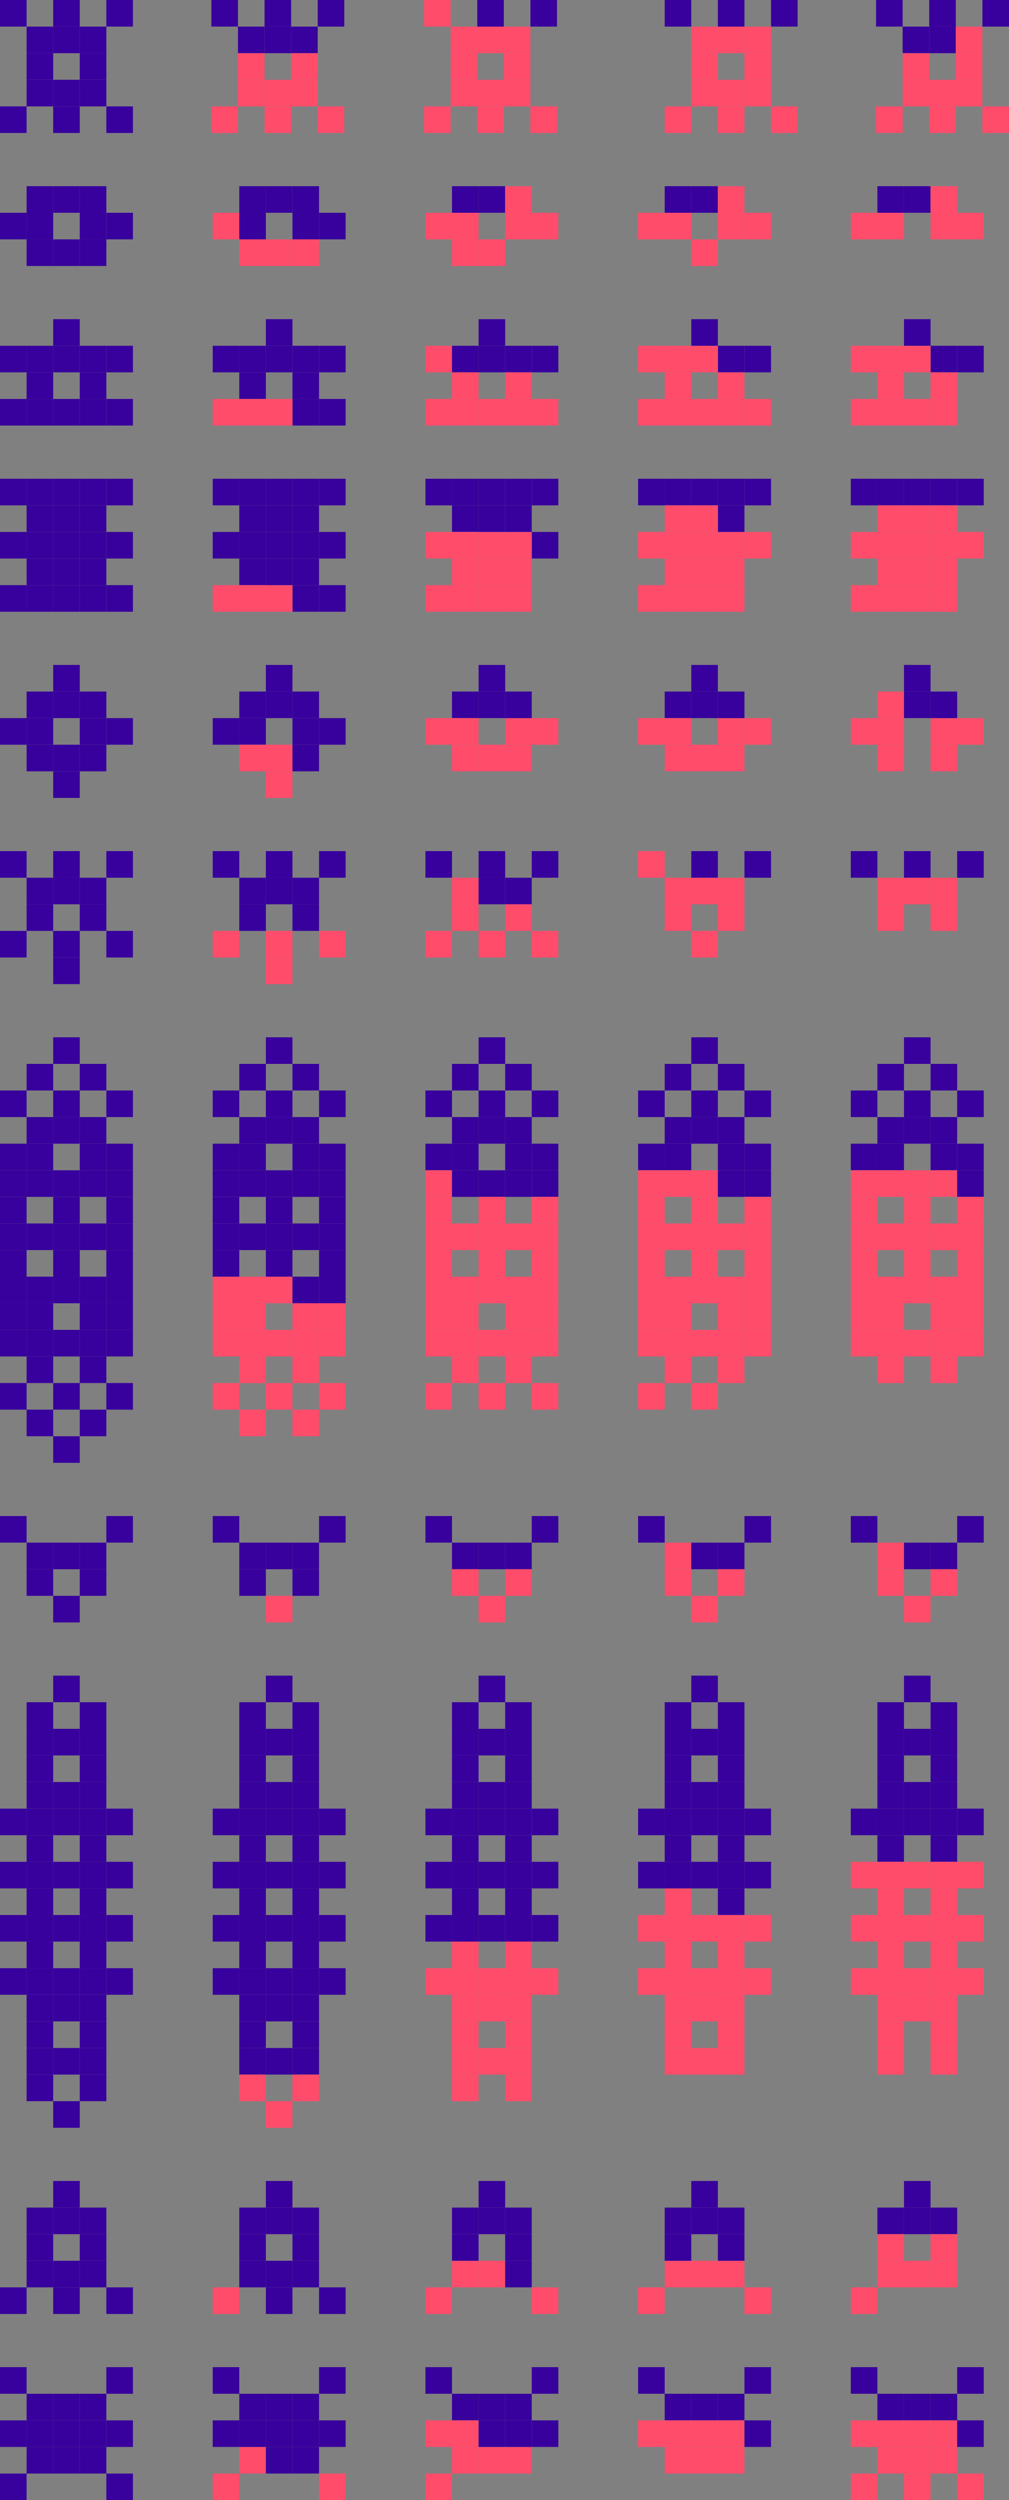 <?xml version="1.0" encoding="utf-8"?>
<!-- Generator: Adobe Illustrator 20.1.0, SVG Export Plug-In . SVG Version: 6.00 Build 0)  -->
<svg version="1.1" id="Слой_1" xmlns="http://www.w3.org/2000/svg" xmlns:xlink="http://www.w3.org/1999/xlink" x="0px" y="0px"
	 viewBox="0 0 227.7 564" style="enable-background:new 0 0 227.7 564;" xml:space="preserve">
<rect x="0" y="0" width="227.7" height="564" fill="#808080" stroke="none"/>
<style type="text/css">
	.st0{fill:#38019D;}
	.st1{fill:#FF4C6B;}
	.st2{fill:url(#SVGID_1_);}
	.st3{fill:url(#SVGID_2_);}
	.st4{fill:url(#SVGID_3_);}
	.st5{fill:url(#SVGID_4_);}
	.st6{opacity:0.75;fill-rule:evenodd;clip-rule:evenodd;fill:#ECFF5C;}
	.st7{fill:#ECFF5C;}
	.st8{opacity:0.75;fill-rule:evenodd;clip-rule:evenodd;fill:#CBCCEA;}
	.st9{fill-rule:evenodd;clip-rule:evenodd;fill:#FF4C6B;}
</style>
<g id="ukrain-1933">
	<rect x="204" y="234" class="st0" width="6" height="6"/>
	<rect x="198" y="240" class="st0" width="6" height="6"/>
	<rect x="204" y="246" class="st0" width="6" height="6"/>
	<rect x="192" y="246" class="st0" width="6" height="6"/>
	<rect x="210" y="240" class="st0" width="6" height="6"/>
	<rect x="210" y="252" class="st0" width="6" height="6"/>
	<rect x="204" y="252" class="st0" width="6" height="6"/>
	<rect x="198" y="252" class="st0" width="6" height="6"/>
	<rect x="192" y="258" class="st0" width="6" height="6"/>
	<rect x="198" y="258" class="st0" width="6" height="6"/>
	<rect x="210" y="258" class="st0" width="6" height="6"/>
	<rect x="216" y="258" class="st0" width="6" height="6"/>
	<rect x="192" y="264" class="st1" width="6" height="6"/>
	<rect x="198" y="264" class="st1" width="6" height="6"/>
	<rect x="204" y="264" class="st1" width="6" height="6"/>
	<rect x="210" y="264" class="st1" width="6" height="6"/>
	<rect x="216" y="264" class="st0" width="6" height="6"/>
	<rect x="192" y="276" class="st1" width="6" height="6"/>
	<rect x="198" y="276" class="st1" width="6" height="6"/>
	<rect x="204" y="276" class="st1" width="6" height="6"/>
	<rect x="210" y="276" class="st1" width="6" height="6"/>
	<rect x="216" y="276" class="st1" width="6" height="6"/>
	<rect x="216" y="246" class="st0" width="6" height="6"/>
	<rect x="204" y="270" class="st1" width="6" height="6"/>
	<rect x="192" y="270" class="st1" width="6" height="6"/>
	<rect x="216" y="270" class="st1" width="6" height="6"/>
	<rect x="204" y="282" class="st1" width="6" height="6"/>
	<rect x="192" y="282" class="st1" width="6" height="6"/>
	<rect x="216" y="282" class="st1" width="6" height="6"/>
	<rect x="192" y="288" class="st1" width="6" height="6"/>
	<rect x="198" y="288" class="st1" width="6" height="6"/>
	<rect x="204" y="288" class="st1" width="6" height="6"/>
	<rect x="210" y="288" class="st1" width="6" height="6"/>
	<rect x="216" y="288" class="st1" width="6" height="6"/>
	<rect x="192" y="300" class="st1" width="6" height="6"/>
	<rect x="198" y="300" class="st1" width="6" height="6"/>
	<rect x="204" y="300" class="st1" width="6" height="6"/>
	<rect x="210" y="300" class="st1" width="6" height="6"/>
	<rect x="198" y="306" class="st1" width="6" height="6"/>
	<rect x="210" y="306" class="st1" width="6" height="6"/>
	<rect x="216" y="300" class="st1" width="6" height="6"/>
	<rect x="198" y="294" class="st1" width="6" height="6"/>
	<rect x="192" y="294" class="st1" width="6" height="6"/>
	<rect x="210" y="294" class="st1" width="6" height="6"/>
	<rect x="216" y="294" class="st1" width="6" height="6"/>
</g>
<g id="ukrain-1932">
	<rect x="156" y="234" class="st0" width="6" height="6"/>
	<rect x="150" y="240" class="st0" width="6" height="6"/>
	<rect x="156" y="246" class="st0" width="6" height="6"/>
	<rect x="144" y="246" class="st0" width="6" height="6"/>
	<rect x="162" y="240" class="st0" width="6" height="6"/>
	<rect x="162" y="252" class="st0" width="6" height="6"/>
	<rect x="156" y="252" class="st0" width="6" height="6"/>
	<rect x="150" y="252" class="st0" width="6" height="6"/>
	<rect x="144" y="258" class="st0" width="6" height="6"/>
	<rect x="150" y="258" class="st0" width="6" height="6"/>
	<rect x="162" y="258" class="st0" width="6" height="6"/>
	<rect x="168" y="258" class="st0" width="6" height="6"/>
	<rect x="144" y="264" class="st1" width="6" height="6"/>
	<rect x="150" y="264" class="st1" width="6" height="6"/>
	<rect x="156" y="264" class="st1" width="6" height="6"/>
	<rect x="162" y="264" class="st0" width="6" height="6"/>
	<rect x="168" y="264" class="st0" width="6" height="6"/>
	<rect x="144" y="276" class="st1" width="6" height="6"/>
	<rect x="150" y="276" class="st1" width="6" height="6"/>
	<rect x="156" y="276" class="st1" width="6" height="6"/>
	<rect x="162" y="276" class="st1" width="6" height="6"/>
	<rect x="168" y="276" class="st1" width="6" height="6"/>
	<rect x="168" y="246" class="st0" width="6" height="6"/>
	<rect x="156" y="270" class="st1" width="6" height="6"/>
	<rect x="144" y="270" class="st1" width="6" height="6"/>
	<rect x="168" y="270" class="st1" width="6" height="6"/>
	<rect x="156" y="282" class="st1" width="6" height="6"/>
	<rect x="144" y="282" class="st1" width="6" height="6"/>
	<rect x="168" y="282" class="st1" width="6" height="6"/>
	<rect x="144" y="288" class="st1" width="6" height="6"/>
	<rect x="150" y="288" class="st1" width="6" height="6"/>
	<rect x="156" y="288" class="st1" width="6" height="6"/>
	<rect x="162" y="288" class="st1" width="6" height="6"/>
	<rect x="168" y="288" class="st1" width="6" height="6"/>
	<rect x="144" y="300" class="st1" width="6" height="6"/>
	<rect x="150" y="300" class="st1" width="6" height="6"/>
	<rect x="156" y="300" class="st1" width="6" height="6"/>
	<rect x="162" y="300" class="st1" width="6" height="6"/>
	<rect x="150" y="306" class="st1" width="6" height="6"/>
	<rect x="162" y="306" class="st1" width="6" height="6"/>
	<rect x="168" y="300" class="st1" width="6" height="6"/>
	<rect x="144" y="312" class="st1" width="6" height="6"/>
	<rect x="156" y="312" class="st1" width="6" height="6"/>
	<rect x="150" y="294" class="st1" width="6" height="6"/>
	<rect x="144" y="294" class="st1" width="6" height="6"/>
	<rect x="162" y="294" class="st1" width="6" height="6"/>
	<rect x="168" y="294" class="st1" width="6" height="6"/>
</g>
<g id="ukrain-1931">
	<rect x="108" y="234" class="st0" width="6" height="6"/>
	<rect x="102" y="240" class="st0" width="6" height="6"/>
	<rect x="108" y="246" class="st0" width="6" height="6"/>
	<rect x="96" y="246" class="st0" width="6" height="6"/>
	<rect x="114" y="240" class="st0" width="6" height="6"/>
	<rect x="114" y="252" class="st0" width="6" height="6"/>
	<rect x="108" y="252" class="st0" width="6" height="6"/>
	<rect x="102" y="252" class="st0" width="6" height="6"/>
	<rect x="96" y="258" class="st0" width="6" height="6"/>
	<rect x="102" y="258" class="st0" width="6" height="6"/>
	<rect x="114" y="258" class="st0" width="6" height="6"/>
	<rect x="120" y="258" class="st0" width="6" height="6"/>
	<rect x="96" y="264" class="st1" width="6" height="6"/>
	<rect x="102" y="264" class="st0" width="6" height="6"/>
	<rect x="108" y="264" class="st0" width="6" height="6"/>
	<rect x="114" y="264" class="st0" width="6" height="6"/>
	<rect x="120" y="264" class="st0" width="6" height="6"/>
	<rect x="96" y="276" class="st1" width="6" height="6"/>
	<rect x="102" y="276" class="st1" width="6" height="6"/>
	<rect x="108" y="276" class="st1" width="6" height="6"/>
	<rect x="114" y="276" class="st1" width="6" height="6"/>
	<rect x="120" y="276" class="st1" width="6" height="6"/>
	<rect x="120" y="246" class="st0" width="6" height="6"/>
	<rect x="108" y="270" class="st1" width="6" height="6"/>
	<rect x="96" y="270" class="st1" width="6" height="6"/>
	<rect x="120" y="270" class="st1" width="6" height="6"/>
	<rect x="108" y="282" class="st1" width="6" height="6"/>
	<rect x="96" y="282" class="st1" width="6" height="6"/>
	<rect x="120" y="282" class="st1" width="6" height="6"/>
	<rect x="96" y="288" class="st1" width="6" height="6"/>
	<rect x="102" y="288" class="st1" width="6" height="6"/>
	<rect x="108" y="288" class="st1" width="6" height="6"/>
	<rect x="114" y="288" class="st1" width="6" height="6"/>
	<rect x="120" y="288" class="st1" width="6" height="6"/>
	<rect x="96" y="300" class="st1" width="6" height="6"/>
	<rect x="102" y="300" class="st1" width="6" height="6"/>
	<rect x="108" y="300" class="st1" width="6" height="6"/>
	<rect x="114" y="300" class="st1" width="6" height="6"/>
	<rect x="102" y="306" class="st1" width="6" height="6"/>
	<rect x="114" y="306" class="st1" width="6" height="6"/>
	<rect x="120" y="300" class="st1" width="6" height="6"/>
	<rect x="96" y="312" class="st1" width="6" height="6"/>
	<rect x="108" y="312" class="st1" width="6" height="6"/>
	<rect x="120" y="312" class="st1" width="6" height="6"/>
	<rect x="102" y="294" class="st1" width="6" height="6"/>
	<rect x="96" y="294" class="st1" width="6" height="6"/>
	<rect x="114" y="294" class="st1" width="6" height="6"/>
	<rect x="120" y="294" class="st1" width="6" height="6"/>
</g>
<g id="ukrain-1930">
	<rect x="60" y="234" class="st0" width="6" height="6"/>
	<rect x="54" y="240" class="st0" width="6" height="6"/>
	<rect x="60" y="246" class="st0" width="6" height="6"/>
	<rect x="48" y="246" class="st0" width="6" height="6"/>
	<rect x="66" y="240" class="st0" width="6" height="6"/>
	<rect x="66" y="252" class="st0" width="6" height="6"/>
	<rect x="60" y="252" class="st0" width="6" height="6"/>
	<rect x="54" y="252" class="st0" width="6" height="6"/>
	<rect x="48" y="258" class="st0" width="6" height="6"/>
	<rect x="54" y="258" class="st0" width="6" height="6"/>
	<rect x="66" y="258" class="st0" width="6" height="6"/>
	<rect x="72" y="258" class="st0" width="6" height="6"/>
	<rect x="48" y="264" class="st0" width="6" height="6"/>
	<rect x="54" y="264" class="st0" width="6" height="6"/>
	<rect x="60" y="264" class="st0" width="6" height="6"/>
	<rect x="66" y="264" class="st0" width="6" height="6"/>
	<rect x="72" y="264" class="st0" width="6" height="6"/>
	<rect x="48" y="276" class="st0" width="6" height="6"/>
	<rect x="54" y="276" class="st0" width="6" height="6"/>
	<rect x="60" y="276" class="st0" width="6" height="6"/>
	<rect x="66" y="276" class="st0" width="6" height="6"/>
	<rect x="72" y="276" class="st0" width="6" height="6"/>
	<rect x="72" y="246" class="st0" width="6" height="6"/>
	<rect x="60" y="270" class="st0" width="6" height="6"/>
	<rect x="48" y="270" class="st0" width="6" height="6"/>
	<rect x="72" y="270" class="st0" width="6" height="6"/>
	<rect x="60" y="282" class="st0" width="6" height="6"/>
	<rect x="48" y="282" class="st0" width="6" height="6"/>
	<rect x="72" y="282" class="st0" width="6" height="6"/>
	<rect x="48" y="288" class="st1" width="6" height="6"/>
	<rect x="54" y="288" class="st1" width="6" height="6"/>
	<rect x="60" y="288" class="st1" width="6" height="6"/>
	<rect x="66" y="288" class="st0" width="6" height="6"/>
	<rect x="72" y="288" class="st0" width="6" height="6"/>
	<rect x="48" y="300" class="st1" width="6" height="6"/>
	<rect x="54" y="300" class="st1" width="6" height="6"/>
	<rect x="60" y="300" class="st1" width="6" height="6"/>
	<rect x="66" y="300" class="st1" width="6" height="6"/>
	<rect x="54" y="306" class="st1" width="6" height="6"/>
	<rect x="66" y="306" class="st1" width="6" height="6"/>
	<rect x="54" y="318" class="st1" width="6" height="6"/>
	<rect x="66" y="318" class="st1" width="6" height="6"/>
	<rect x="72" y="300" class="st1" width="6" height="6"/>
	<rect x="48" y="312" class="st1" width="6" height="6"/>
	<rect x="60" y="312" class="st1" width="6" height="6"/>
	<rect x="72" y="312" class="st1" width="6" height="6"/>
	<rect x="54" y="294" class="st1" width="6" height="6"/>
	<rect x="48" y="294" class="st1" width="6" height="6"/>
	<rect x="66" y="294" class="st1" width="6" height="6"/>
	<rect x="72" y="294" class="st1" width="6" height="6"/>
</g>
<g id="ukrain-1929">
	<rect x="12" y="234" class="st0" width="6" height="6"/>
	<rect x="6" y="240" class="st0" width="6" height="6"/>
	<rect x="12" y="246" class="st0" width="6" height="6"/>
	<rect y="246" class="st0" width="6" height="6"/>
	<rect x="18" y="240" class="st0" width="6" height="6"/>
	<rect x="18" y="252" class="st0" width="6" height="6"/>
	<rect x="12" y="252" class="st0" width="6" height="6"/>
	<rect x="6" y="252" class="st0" width="6" height="6"/>
	<rect y="258" class="st0" width="6" height="6"/>
	<rect x="6" y="258" class="st0" width="6" height="6"/>
	<rect x="18" y="258" class="st0" width="6" height="6"/>
	<rect x="24" y="258" class="st0" width="6" height="6"/>
	<rect y="264" class="st0" width="6" height="6"/>
	<rect x="6" y="264" class="st0" width="6" height="6"/>
	<rect x="12" y="264" class="st0" width="6" height="6"/>
	<rect x="18" y="264" class="st0" width="6" height="6"/>
	<rect x="24" y="264" class="st0" width="6" height="6"/>
	<rect y="276" class="st0" width="6" height="6"/>
	<rect x="6" y="276" class="st0" width="6" height="6"/>
	<rect x="12" y="276" class="st0" width="6" height="6"/>
	<rect x="18" y="276" class="st0" width="6" height="6"/>
	<rect x="24" y="276" class="st0" width="6" height="6"/>
	<rect x="24" y="246" class="st0" width="6" height="6"/>
	<rect x="12" y="270" class="st0" width="6" height="6"/>
	<rect y="270" class="st0" width="6" height="6"/>
	<rect x="24" y="270" class="st0" width="6" height="6"/>
	<rect x="12" y="282" class="st0" width="6" height="6"/>
	<rect y="282" class="st0" width="6" height="6"/>
	<rect x="24" y="282" class="st0" width="6" height="6"/>
	<rect y="288" class="st0" width="6" height="6"/>
	<rect x="6" y="288" class="st0" width="6" height="6"/>
	<rect x="12" y="288" class="st0" width="6" height="6"/>
	<rect x="18" y="288" class="st0" width="6" height="6"/>
	<rect x="24" y="288" class="st0" width="6" height="6"/>
	<rect y="300" class="st0" width="6" height="6"/>
	<rect x="6" y="300" class="st0" width="6" height="6"/>
	<rect x="12" y="300" class="st0" width="6" height="6"/>
	<rect x="18" y="300" class="st0" width="6" height="6"/>
	<rect x="6" y="306" class="st0" width="6" height="6"/>
	<rect x="18" y="306" class="st0" width="6" height="6"/>
	<rect x="6" y="318" class="st0" width="6" height="6"/>
	<rect x="18" y="318" class="st0" width="6" height="6"/>
	<rect x="24" y="300" class="st0" width="6" height="6"/>
	<rect y="312" class="st0" width="6" height="6"/>
	<rect x="12" y="312" class="st0" width="6" height="6"/>
	<rect x="12" y="324" class="st0" width="6" height="6"/>
	<rect x="24" y="312" class="st0" width="6" height="6"/>
	<rect x="6" y="294" class="st0" width="6" height="6"/>
	<rect y="294" class="st0" width="6" height="6"/>
	<rect x="18" y="294" class="st0" width="6" height="6"/>
	<rect x="24" y="294" class="st0" width="6" height="6"/>
</g>
<g id="kavkaz-1929">
	<rect class="st0" width="6" height="6"/>
	<rect x="6" y="6" class="st0" width="6" height="6"/>
	<rect x="12" y="6" class="st0" width="6" height="6"/>
	<rect x="18" y="6" class="st0" width="6" height="6"/>
	<rect x="6" y="18" class="st0" width="6" height="6"/>
	<rect x="12" y="18" class="st0" width="6" height="6"/>
	<rect x="18" y="18" class="st0" width="6" height="6"/>
	<rect x="6" y="12" class="st0" width="6" height="6"/>
	<rect x="18" y="12" class="st0" width="6" height="6"/>
	<rect x="12" class="st0" width="6" height="6"/>
	<rect x="24" class="st0" width="6" height="6"/>
	<rect y="24" class="st0" width="6" height="6"/>
	<rect x="12" y="24" class="st0" width="6" height="6"/>
	<rect x="24" y="24" class="st0" width="6" height="6"/>
</g>
<g id="siberia-1933">
	<rect x="192" y="534" class="st0" width="6" height="6"/>
	<rect x="198" y="540" class="st0" width="6" height="6"/>
	<rect x="204" y="540" class="st0" width="6" height="6"/>
	<rect x="210" y="540" class="st0" width="6" height="6"/>
	<rect x="198" y="552" class="st1" width="6" height="6"/>
	<rect x="204" y="552" class="st1" width="6" height="6"/>
	<rect x="204" y="558" class="st1" width="6" height="6"/>
	<rect x="210" y="552" class="st1" width="6" height="6"/>
	<rect x="198" y="546" class="st1" width="6" height="6"/>
	<rect x="192" y="546" class="st1" width="6" height="6"/>
	<rect x="210" y="546" class="st1" width="6" height="6"/>
	<rect x="204" y="546" class="st1" width="6" height="6"/>
	<rect x="216" y="546" class="st0" width="6" height="6"/>
	<rect x="216" y="534" class="st0" width="6" height="6"/>
	<rect x="192" y="558" class="st1" width="6" height="6"/>
	<rect x="216" y="558" class="st1" width="6" height="6"/>
</g>
<g id="siberia-1929_4_">
	<rect y="534" class="st0" width="6" height="6"/>
	<rect x="6" y="540" class="st0" width="6" height="6"/>
	<rect x="12" y="540" class="st0" width="6" height="6"/>
	<rect x="18" y="540" class="st0" width="6" height="6"/>
	<rect x="6" y="552" class="st0" width="6" height="6"/>
	<rect x="12" y="552" class="st0" width="6" height="6"/>
	<rect x="18" y="552" class="st0" width="6" height="6"/>
	<rect x="6" y="546" class="st0" width="6" height="6"/>
	<rect y="546" class="st0" width="6" height="6"/>
	<rect x="18" y="546" class="st0" width="6" height="6"/>
	<rect x="12" y="546" class="st0" width="6" height="6"/>
	<rect x="24" y="546" class="st0" width="6" height="6"/>
	<rect x="24" y="534" class="st0" width="6" height="6"/>
	<rect y="558" class="st0" width="6" height="6"/>
	<rect x="24" y="558" class="st0" width="6" height="6"/>
</g>
<g id="siberia-1930">
	<rect x="48" y="534" class="st0" width="6" height="6"/>
	<rect x="54" y="540" class="st0" width="6" height="6"/>
	<rect x="60" y="540" class="st0" width="6" height="6"/>
	<rect x="66" y="540" class="st0" width="6" height="6"/>
	<rect x="54" y="552" class="st1" width="6" height="6"/>
	<rect x="60" y="552" class="st0" width="6" height="6"/>
	<rect x="66" y="552" class="st0" width="6" height="6"/>
	<rect x="54" y="546" class="st0" width="6" height="6"/>
	<rect x="48" y="546" class="st0" width="6" height="6"/>
	<rect x="66" y="546" class="st0" width="6" height="6"/>
	<rect x="60" y="546" class="st0" width="6" height="6"/>
	<rect x="72" y="546" class="st0" width="6" height="6"/>
	<rect x="72" y="534" class="st0" width="6" height="6"/>
	<rect x="48" y="558" class="st1" width="6" height="6"/>
	<rect x="72" y="558" class="st1" width="6" height="6"/>
</g>
<g id="siberia-1931">
	<rect x="96" y="534" class="st0" width="6" height="6"/>
	<rect x="102" y="540" class="st0" width="6" height="6"/>
	<rect x="108" y="540" class="st0" width="6" height="6"/>
	<rect x="114" y="540" class="st0" width="6" height="6"/>
	<rect x="102" y="552" class="st1" width="6" height="6"/>
	<rect x="108" y="552" class="st1" width="6" height="6"/>
	<rect x="114" y="552" class="st1" width="6" height="6"/>
	<rect x="102" y="546" class="st1" width="6" height="6"/>
	<rect x="96" y="546" class="st1" width="6" height="6"/>
	<rect x="114" y="546" class="st0" width="6" height="6"/>
	<rect x="108" y="546" class="st0" width="6" height="6"/>
	<rect x="120" y="546" class="st0" width="6" height="6"/>
	<rect x="120" y="534" class="st0" width="6" height="6"/>
	<rect x="96" y="558" class="st1" width="6" height="6"/>
</g>
<g id="siberia-1932">
	<rect x="144" y="534" class="st0" width="6" height="6"/>
	<rect x="150" y="540" class="st0" width="6" height="6"/>
	<rect x="156" y="540" class="st0" width="6" height="6"/>
	<rect x="162" y="540" class="st0" width="6" height="6"/>
	<rect x="150" y="552" class="st1" width="6" height="6"/>
	<rect x="156" y="552" class="st1" width="6" height="6"/>
	<rect x="162" y="552" class="st1" width="6" height="6"/>
	<rect x="150" y="546" class="st1" width="6" height="6"/>
	<rect x="144" y="546" class="st1" width="6" height="6"/>
	<rect x="162" y="546" class="st1" width="6" height="6"/>
	<rect x="156" y="546" class="st1" width="6" height="6"/>
	<rect x="168" y="546" class="st0" width="6" height="6"/>
	<rect x="168" y="534" class="st0" width="6" height="6"/>
</g>
<g id="kazahstan-1929">
	<rect y="192" class="st0" width="6" height="6"/>
	<rect x="6" y="198" class="st0" width="6" height="6"/>
	<rect x="12" y="198" class="st0" width="6" height="6"/>
	<rect x="18" y="198" class="st0" width="6" height="6"/>
	<rect y="210" class="st0" width="6" height="6"/>
	<rect x="12" y="210" class="st0" width="6" height="6"/>
	<rect x="24" y="210" class="st0" width="6" height="6"/>
	<rect x="6" y="204" class="st0" width="6" height="6"/>
	<rect x="18" y="204" class="st0" width="6" height="6"/>
	<rect x="12" y="192" class="st0" width="6" height="6"/>
	<rect x="24" y="192" class="st0" width="6" height="6"/>
	<rect x="12" y="216" class="st0" width="6" height="6"/>
</g>
<g id="north-west-1929">
	<rect x="6" y="498" class="st0" width="6" height="6"/>
	<rect x="12" y="498" class="st0" width="6" height="6"/>
	<rect x="18" y="498" class="st0" width="6" height="6"/>
	<rect x="6" y="510" class="st0" width="6" height="6"/>
	<rect y="516" class="st0" width="6" height="6"/>
	<rect x="12" y="510" class="st0" width="6" height="6"/>
	<rect x="18" y="510" class="st0" width="6" height="6"/>
	<rect x="24" y="516" class="st0" width="6" height="6"/>
	<rect x="6" y="504" class="st0" width="6" height="6"/>
	<rect x="18" y="504" class="st0" width="6" height="6"/>
	<rect x="12" y="492" class="st0" width="6" height="6"/>
	<rect x="12" y="516" class="st0" width="6" height="6"/>
</g>
<g id="north-west-1931_1_">
	<rect x="54" y="498" class="st0" width="6" height="6"/>
	<rect x="60" y="498" class="st0" width="6" height="6"/>
	<rect x="66" y="498" class="st0" width="6" height="6"/>
	<rect x="54" y="510" class="st0" width="6" height="6"/>
	<rect x="48" y="516" class="st1" width="6" height="6"/>
	<rect x="60" y="510" class="st0" width="6" height="6"/>
	<rect x="66" y="510" class="st0" width="6" height="6"/>
	<rect x="72" y="516" class="st0" width="6" height="6"/>
	<rect x="54" y="504" class="st0" width="6" height="6"/>
	<rect x="66" y="504" class="st0" width="6" height="6"/>
	<rect x="60" y="492" class="st0" width="6" height="6"/>
	<rect x="60" y="516" class="st0" width="6" height="6"/>
</g>
<g id="north-west-1931">
	<rect x="102" y="498" class="st0" width="6" height="6"/>
	<rect x="108" y="498" class="st0" width="6" height="6"/>
	<rect x="114" y="498" class="st0" width="6" height="6"/>
	<rect x="102" y="510" class="st1" width="6" height="6"/>
	<rect x="96" y="516" class="st1" width="6" height="6"/>
	<rect x="108" y="510" class="st1" width="6" height="6"/>
	<rect x="114" y="510" class="st0" width="6" height="6"/>
	<rect x="120" y="516" class="st1" width="6" height="6"/>
	<rect x="102" y="504" class="st0" width="6" height="6"/>
	<rect x="114" y="504" class="st0" width="6" height="6"/>
	<rect x="108" y="492" class="st0" width="6" height="6"/>
</g>
<g id="north-west-1932">
	<rect x="150" y="498" class="st0" width="6" height="6"/>
	<rect x="156" y="498" class="st0" width="6" height="6"/>
	<rect x="162" y="498" class="st0" width="6" height="6"/>
	<rect x="150" y="510" class="st1" width="6" height="6"/>
	<rect x="144" y="516" class="st1" width="6" height="6"/>
	<rect x="156" y="510" class="st1" width="6" height="6"/>
	<rect x="162" y="510" class="st1" width="6" height="6"/>
	<rect x="168" y="516" class="st1" width="6" height="6"/>
	<rect x="150" y="504" class="st0" width="6" height="6"/>
	<rect x="162" y="504" class="st0" width="6" height="6"/>
	<rect x="156" y="492" class="st0" width="6" height="6"/>
</g>
<g id="north-west-1933">
	<rect x="198" y="498" class="st0" width="6" height="6"/>
	<rect x="204" y="498" class="st0" width="6" height="6"/>
	<rect x="210" y="498" class="st0" width="6" height="6"/>
	<rect x="198" y="510" class="st1" width="6" height="6"/>
	<rect x="192" y="516" class="st1" width="6" height="6"/>
	<rect x="204" y="510" class="st1" width="6" height="6"/>
	<rect x="210" y="510" class="st1" width="6" height="6"/>
	<rect x="198" y="504" class="st1" width="6" height="6"/>
	<rect x="210" y="504" class="st1" width="6" height="6"/>
	<rect x="204" y="492" class="st0" width="6" height="6"/>
</g>
<g id="belarus-1929">
	<rect y="342" class="st0" width="6" height="6"/>
	<rect x="6" y="348" class="st0" width="6" height="6"/>
	<rect x="12" y="348" class="st0" width="6" height="6"/>
	<rect x="18" y="348" class="st0" width="6" height="6"/>
	<rect x="12" y="360" class="st0" width="6" height="6"/>
	<rect x="6" y="354" class="st0" width="6" height="6"/>
	<rect x="18" y="354" class="st0" width="6" height="6"/>
	<rect x="24" y="342" class="st0" width="6" height="6"/>
</g>
<g id="belarus-1930">
	<rect x="48" y="342" class="st0" width="6" height="6"/>
	<rect x="54" y="348" class="st0" width="6" height="6"/>
	<rect x="60" y="348" class="st0" width="6" height="6"/>
	<rect x="66" y="348" class="st0" width="6" height="6"/>
	<rect x="60" y="360" class="st1" width="6" height="6"/>
	<rect x="54" y="354" class="st0" width="6" height="6"/>
	<rect x="66" y="354" class="st0" width="6" height="6"/>
	<rect x="72" y="342" class="st0" width="6" height="6"/>
</g>
<g id="belarus-1931">
	<rect x="96" y="342" class="st0" width="6" height="6"/>
	<rect x="102" y="348" class="st0" width="6" height="6"/>
	<rect x="108" y="348" class="st0" width="6" height="6"/>
	<rect x="114" y="348" class="st0" width="6" height="6"/>
	<rect x="108" y="360" class="st1" width="6" height="6"/>
	<rect x="102" y="354" class="st1" width="6" height="6"/>
	<rect x="114" y="354" class="st1" width="6" height="6"/>
	<rect x="120" y="342" class="st0" width="6" height="6"/>
</g>
<g id="belarus-1932">
	<rect x="144" y="342" class="st0" width="6" height="6"/>
	<rect x="150" y="348" class="st1" width="6" height="6"/>
	<rect x="156" y="348" class="st0" width="6" height="6"/>
	<rect x="162" y="348" class="st0" width="6" height="6"/>
	<rect x="156" y="360" class="st1" width="6" height="6"/>
	<rect x="150" y="354" class="st1" width="6" height="6"/>
	<rect x="162" y="354" class="st1" width="6" height="6"/>
	<rect x="168" y="342" class="st0" width="6" height="6"/>
</g>
<g id="belarus-1933">
	<rect x="192" y="342" class="st0" width="6" height="6"/>
	<rect x="198" y="348" class="st1" width="6" height="6"/>
	<rect x="204" y="348" class="st0" width="6" height="6"/>
	<rect x="210" y="348" class="st0" width="6" height="6"/>
	<rect x="204" y="360" class="st1" width="6" height="6"/>
	<rect x="198" y="354" class="st1" width="6" height="6"/>
	<rect x="210" y="354" class="st1" width="6" height="6"/>
	<rect x="216" y="342" class="st0" width="6" height="6"/>
</g>
<g id="kazahstan-1930">
	<rect x="48" y="192" class="st0" width="6" height="6"/>
	<rect x="54" y="198" class="st0" width="6" height="6"/>
	<rect x="60" y="198" class="st0" width="6" height="6"/>
	<rect x="66" y="198" class="st0" width="6" height="6"/>
	<rect x="48" y="210" class="st1" width="6" height="6"/>
	<rect x="60" y="210" class="st1" width="6" height="6"/>
	<rect x="72" y="210" class="st1" width="6" height="6"/>
	<rect x="54" y="204" class="st0" width="6" height="6"/>
	<rect x="66" y="204" class="st0" width="6" height="6"/>
	<rect x="60" y="192" class="st0" width="6" height="6"/>
	<rect x="72" y="192" class="st0" width="6" height="6"/>
	<rect x="60" y="216" class="st1" width="6" height="6"/>
</g>
<g id="kazahstan-1931">
	<rect x="96" y="192" class="st0" width="6" height="6"/>
	<rect x="102" y="198" class="st1" width="6" height="6"/>
	<rect x="108" y="198" class="st0" width="6" height="6"/>
	<rect x="114" y="198" class="st0" width="6" height="6"/>
	<rect x="96" y="210" class="st1" width="6" height="6"/>
	<rect x="108" y="210" class="st1" width="6" height="6"/>
	<rect x="120" y="210" class="st1" width="6" height="6"/>
	<rect x="102" y="204" class="st1" width="6" height="6"/>
	<rect x="114" y="204" class="st1" width="6" height="6"/>
	<rect x="108" y="192" class="st0" width="6" height="6"/>
	<rect x="120" y="192" class="st0" width="6" height="6"/>
</g>
<g id="kazahstan-1932">
	<rect x="144" y="192" class="st1" width="6" height="6"/>
	<rect x="150" y="198" class="st1" width="6" height="6"/>
	<rect x="156" y="198" class="st1" width="6" height="6"/>
	<rect x="162" y="198" class="st1" width="6" height="6"/>
	<rect x="156" y="210" class="st1" width="6" height="6"/>
	<rect x="150" y="204" class="st1" width="6" height="6"/>
	<rect x="162" y="204" class="st1" width="6" height="6"/>
	<rect x="156" y="192" class="st0" width="6" height="6"/>
	<rect x="168" y="192" class="st0" width="6" height="6"/>
</g>
<g id="kazahstan-1933">
	<rect x="192" y="192" class="st0" width="6" height="6"/>
	<rect x="198" y="198" class="st1" width="6" height="6"/>
	<rect x="204" y="198" class="st1" width="6" height="6"/>
	<rect x="210" y="198" class="st1" width="6" height="6"/>
	<rect x="198" y="204" class="st1" width="6" height="6"/>
	<rect x="210" y="204" class="st1" width="6" height="6"/>
	<rect x="204" y="192" class="st0" width="6" height="6"/>
	<rect x="216" y="192" class="st0" width="6" height="6"/>
</g>
<g id="n.volga-1929">
	<rect x="6" y="42" class="st0" width="6" height="6"/>
	<rect y="48" class="st0" width="6" height="6"/>
	<rect x="6" y="48" class="st0" width="6" height="6"/>
	<rect x="24" y="48" class="st0" width="6" height="6"/>
	<rect x="18" y="48" class="st0" width="6" height="6"/>
	<rect x="6" y="54" class="st0" width="6" height="6"/>
	<rect x="12" y="54" class="st0" width="6" height="6"/>
	<rect x="18" y="54" class="st0" width="6" height="6"/>
	<rect x="12" y="42" class="st0" width="6" height="6"/>
	<rect x="18" y="42" class="st0" width="6" height="6"/>
</g>
<g id="ural-1929">
	<rect x="6" y="156" class="st0" width="6" height="6"/>
	<rect y="162" class="st0" width="6" height="6"/>
	<rect x="6" y="162" class="st0" width="6" height="6"/>
	<rect x="24" y="162" class="st0" width="6" height="6"/>
	<rect x="18" y="162" class="st0" width="6" height="6"/>
	<rect x="6" y="168" class="st0" width="6" height="6"/>
	<rect x="12" y="168" class="st0" width="6" height="6"/>
	<rect x="12" y="174" class="st0" width="6" height="6"/>
	<rect x="18" y="168" class="st0" width="6" height="6"/>
	<rect x="12" y="156" class="st0" width="6" height="6"/>
	<rect x="12" y="150" class="st0" width="6" height="6"/>
	<rect x="18" y="156" class="st0" width="6" height="6"/>
</g>
<g id="ural-1930">
	<rect x="54" y="156" class="st0" width="6" height="6"/>
	<rect x="48" y="162" class="st0" width="6" height="6"/>
	<rect x="54" y="162" class="st0" width="6" height="6"/>
	<rect x="72" y="162" class="st0" width="6" height="6"/>
	<rect x="66" y="162" class="st0" width="6" height="6"/>
	<rect x="54" y="168" class="st1" width="6" height="6"/>
	<rect x="60" y="168" class="st1" width="6" height="6"/>
	<rect x="60" y="174" class="st1" width="6" height="6"/>
	<rect x="66" y="168" class="st0" width="6" height="6"/>
	<rect x="60" y="156" class="st0" width="6" height="6"/>
	<rect x="60" y="150" class="st0" width="6" height="6"/>
	<rect x="66" y="156" class="st0" width="6" height="6"/>
</g>
<g id="ural-1931">
	<rect x="102" y="156" class="st0" width="6" height="6"/>
	<rect x="96" y="162" class="st1" width="6" height="6"/>
	<rect x="102" y="162" class="st1" width="6" height="6"/>
	<rect x="120" y="162" class="st1" width="6" height="6"/>
	<rect x="114" y="162" class="st1" width="6" height="6"/>
	<rect x="102" y="168" class="st1" width="6" height="6"/>
	<rect x="108" y="168" class="st1" width="6" height="6"/>
	<rect x="114" y="168" class="st1" width="6" height="6"/>
	<rect x="108" y="156" class="st0" width="6" height="6"/>
	<rect x="108" y="150" class="st0" width="6" height="6"/>
	<rect x="114" y="156" class="st0" width="6" height="6"/>
</g>
<g id="ural-1932">
	<rect x="150" y="156" class="st0" width="6" height="6"/>
	<rect x="144" y="162" class="st1" width="6" height="6"/>
	<rect x="150" y="162" class="st1" width="6" height="6"/>
	<rect x="168" y="162" class="st1" width="6" height="6"/>
	<rect x="162" y="162" class="st1" width="6" height="6"/>
	<rect x="150" y="168" class="st1" width="6" height="6"/>
	<rect x="156" y="168" class="st1" width="6" height="6"/>
	<rect x="162" y="168" class="st1" width="6" height="6"/>
	<rect x="156" y="156" class="st0" width="6" height="6"/>
	<rect x="156" y="150" class="st0" width="6" height="6"/>
	<rect x="162" y="156" class="st0" width="6" height="6"/>
</g>
<g id="ural-1933">
	<rect x="198" y="156" class="st1" width="6" height="6"/>
	<rect x="192" y="162" class="st1" width="6" height="6"/>
	<rect x="198" y="162" class="st1" width="6" height="6"/>
	<rect x="216" y="162" class="st1" width="6" height="6"/>
	<rect x="210" y="162" class="st1" width="6" height="6"/>
	<rect x="198" y="168" class="st1" width="6" height="6"/>
	<rect x="210" y="168" class="st1" width="6" height="6"/>
	<rect x="204" y="156" class="st0" width="6" height="6"/>
	<rect x="204" y="150" class="st0" width="6" height="6"/>
	<rect x="210" y="156" class="st0" width="6" height="6"/>
</g>
<g id="sr.volga-1929">
	<rect y="78" class="st0" width="6" height="6"/>
	<rect x="6" y="78" class="st0" width="6" height="6"/>
	<rect x="24" y="78" class="st0" width="6" height="6"/>
	<rect x="18" y="78" class="st0" width="6" height="6"/>
	<rect x="6" y="84" class="st0" width="6" height="6"/>
	<rect x="12" y="78" class="st0" width="6" height="6"/>
	<rect y="90" class="st0" width="6" height="6"/>
	<rect x="6" y="90" class="st0" width="6" height="6"/>
	<rect x="24" y="90" class="st0" width="6" height="6"/>
	<rect x="18" y="90" class="st0" width="6" height="6"/>
	<rect x="12" y="90" class="st0" width="6" height="6"/>
	<rect x="18" y="84" class="st0" width="6" height="6"/>
	<rect x="12" y="72" class="st0" width="6" height="6"/>
</g>
<g id="chernozemye-1929">
	<rect y="108" class="st0" width="6" height="6"/>
	<rect x="6" y="108" class="st0" width="6" height="6"/>
	<rect x="24" y="108" class="st0" width="6" height="6"/>
	<rect x="18" y="108" class="st0" width="6" height="6"/>
	<rect x="6" y="114" class="st0" width="6" height="6"/>
	<rect x="12" y="108" class="st0" width="6" height="6"/>
	<rect y="120" class="st0" width="6" height="6"/>
	<rect x="6" y="120" class="st0" width="6" height="6"/>
	<rect x="24" y="120" class="st0" width="6" height="6"/>
	<rect x="18" y="120" class="st0" width="6" height="6"/>
	<rect x="12" y="120" class="st0" width="6" height="6"/>
	<rect x="18" y="114" class="st0" width="6" height="6"/>
	<rect x="12" y="114" class="st0" width="6" height="6"/>
	<rect x="6" y="126" class="st0" width="6" height="6"/>
	<rect y="132" class="st0" width="6" height="6"/>
	<rect x="6" y="132" class="st0" width="6" height="6"/>
	<rect x="24" y="132" class="st0" width="6" height="6"/>
	<rect x="18" y="132" class="st0" width="6" height="6"/>
	<rect x="12" y="132" class="st0" width="6" height="6"/>
	<rect x="18" y="126" class="st0" width="6" height="6"/>
	<rect x="12" y="126" class="st0" width="6" height="6"/>
</g>
<g id="chernozemye-1930">
	<rect x="48" y="108" class="st0" width="6" height="6"/>
	<rect x="54" y="108" class="st0" width="6" height="6"/>
	<rect x="72" y="108" class="st0" width="6" height="6"/>
	<rect x="66" y="108" class="st0" width="6" height="6"/>
	<rect x="54" y="114" class="st0" width="6" height="6"/>
	<rect x="60" y="108" class="st0" width="6" height="6"/>
	<rect x="48" y="120" class="st0" width="6" height="6"/>
	<rect x="54" y="120" class="st0" width="6" height="6"/>
	<rect x="72" y="120" class="st0" width="6" height="6"/>
	<rect x="66" y="120" class="st0" width="6" height="6"/>
	<rect x="60" y="120" class="st0" width="6" height="6"/>
	<rect x="66" y="114" class="st0" width="6" height="6"/>
	<rect x="60" y="114" class="st0" width="6" height="6"/>
	<rect x="54" y="126" class="st0" width="6" height="6"/>
	<rect x="48" y="132" class="st1" width="6" height="6"/>
	<rect x="54" y="132" class="st1" width="6" height="6"/>
	<rect x="72" y="132" class="st0" width="6" height="6"/>
	<rect x="66" y="132" class="st0" width="6" height="6"/>
	<rect x="60" y="132" class="st1" width="6" height="6"/>
	<rect x="66" y="126" class="st0" width="6" height="6"/>
	<rect x="60" y="126" class="st0" width="6" height="6"/>
</g>
<g id="chernozemye-1931">
	<rect x="96" y="108" class="st0" width="6" height="6"/>
	<rect x="102" y="108" class="st0" width="6" height="6"/>
	<rect x="120" y="108" class="st0" width="6" height="6"/>
	<rect x="114" y="108" class="st0" width="6" height="6"/>
	<rect x="102" y="114" class="st0" width="6" height="6"/>
	<rect x="108" y="108" class="st0" width="6" height="6"/>
	<rect x="96" y="120" class="st1" width="6" height="6"/>
	<rect x="102" y="120" class="st1" width="6" height="6"/>
	<rect x="120" y="120" class="st0" width="6" height="6"/>
	<rect x="114" y="120" class="st1" width="6" height="6"/>
	<rect x="108" y="120" class="st1" width="6" height="6"/>
	<rect x="114" y="114" class="st0" width="6" height="6"/>
	<rect x="108" y="114" class="st0" width="6" height="6"/>
	<rect x="102" y="126" class="st1" width="6" height="6"/>
	<rect x="96" y="132" class="st1" width="6" height="6"/>
	<rect x="102" y="132" class="st1" width="6" height="6"/>
	<rect x="114" y="132" class="st1" width="6" height="6"/>
	<rect x="108" y="132" class="st1" width="6" height="6"/>
	<rect x="114" y="126" class="st1" width="6" height="6"/>
	<rect x="108" y="126" class="st1" width="6" height="6"/>
</g>
<g id="chernozemye-1932">
	<rect x="144" y="108" class="st0" width="6" height="6"/>
	<rect x="150" y="108" class="st0" width="6" height="6"/>
	<rect x="168" y="108" class="st0" width="6" height="6"/>
	<rect x="162" y="108" class="st0" width="6" height="6"/>
	<rect x="150" y="114" class="st1" width="6" height="6"/>
	<rect x="156" y="108" class="st0" width="6" height="6"/>
	<rect x="144" y="120" class="st1" width="6" height="6"/>
	<rect x="150" y="120" class="st1" width="6" height="6"/>
	<rect x="168" y="120" class="st1" width="6" height="6"/>
	<rect x="162" y="120" class="st1" width="6" height="6"/>
	<rect x="156" y="120" class="st1" width="6" height="6"/>
	<rect x="162" y="114" class="st0" width="6" height="6"/>
	<rect x="156" y="114" class="st1" width="6" height="6"/>
	<rect x="150" y="126" class="st1" width="6" height="6"/>
	<rect x="144" y="132" class="st1" width="6" height="6"/>
	<rect x="150" y="132" class="st1" width="6" height="6"/>
	<rect x="162" y="132" class="st1" width="6" height="6"/>
	<rect x="156" y="132" class="st1" width="6" height="6"/>
	<rect x="162" y="126" class="st1" width="6" height="6"/>
	<rect x="156" y="126" class="st1" width="6" height="6"/>
</g>
<g id="chernozemye-1933">
	<rect x="192" y="108" class="st0" width="6" height="6"/>
	<rect x="198" y="108" class="st0" width="6" height="6"/>
	<rect x="216" y="108" class="st0" width="6" height="6"/>
	<rect x="210" y="108" class="st0" width="6" height="6"/>
	<rect x="198" y="114" class="st1" width="6" height="6"/>
	<rect x="204" y="108" class="st0" width="6" height="6"/>
	<rect x="192" y="120" class="st1" width="6" height="6"/>
	<rect x="198" y="120" class="st1" width="6" height="6"/>
	<rect x="216" y="120" class="st1" width="6" height="6"/>
	<rect x="210" y="120" class="st1" width="6" height="6"/>
	<rect x="204" y="120" class="st1" width="6" height="6"/>
	<rect x="210" y="114" class="st1" width="6" height="6"/>
	<rect x="204" y="114" class="st1" width="6" height="6"/>
	<rect x="198" y="126" class="st1" width="6" height="6"/>
	<rect x="192" y="132" class="st1" width="6" height="6"/>
	<rect x="198" y="132" class="st1" width="6" height="6"/>
	<rect x="210" y="132" class="st1" width="6" height="6"/>
	<rect x="204" y="132" class="st1" width="6" height="6"/>
	<rect x="210" y="126" class="st1" width="6" height="6"/>
	<rect x="204" y="126" class="st1" width="6" height="6"/>
</g>
<g id="sr.volga-1930">
	<rect x="48" y="78" class="st0" width="6" height="6"/>
	<rect x="54" y="78" class="st0" width="6" height="6"/>
	<rect x="72" y="78" class="st0" width="6" height="6"/>
	<rect x="66" y="78" class="st0" width="6" height="6"/>
	<rect x="54" y="84" class="st0" width="6" height="6"/>
	<rect x="60" y="78" class="st0" width="6" height="6"/>
	<rect x="48" y="90" class="st1" width="6" height="6"/>
	<rect x="54" y="90" class="st1" width="6" height="6"/>
	<rect x="72" y="90" class="st0" width="6" height="6"/>
	<rect x="66" y="90" class="st0" width="6" height="6"/>
	<rect x="60" y="90" class="st1" width="6" height="6"/>
	<rect x="66" y="84" class="st0" width="6" height="6"/>
	<rect x="60" y="72" class="st0" width="6" height="6"/>
</g>
<g id="sr.volga-1931">
	<rect x="96" y="78" class="st1" width="6" height="6"/>
	<rect x="102" y="78" class="st0" width="6" height="6"/>
	<rect x="120" y="78" class="st0" width="6" height="6"/>
	<rect x="114" y="78" class="st0" width="6" height="6"/>
	<rect x="102" y="84" class="st1" width="6" height="6"/>
	<rect x="108" y="78" class="st0" width="6" height="6"/>
	<rect x="96" y="90" class="st1" width="6" height="6"/>
	<rect x="102" y="90" class="st1" width="6" height="6"/>
	<rect x="120" y="90" class="st1" width="6" height="6"/>
	<rect x="114" y="90" class="st1" width="6" height="6"/>
	<rect x="108" y="90" class="st1" width="6" height="6"/>
	<rect x="114" y="84" class="st1" width="6" height="6"/>
	<rect x="108" y="72" class="st0" width="6" height="6"/>
</g>
<g id="sr.volga-1932">
	<rect x="144" y="78" class="st1" width="6" height="6"/>
	<rect x="150" y="78" class="st1" width="6" height="6"/>
	<rect x="168" y="78" class="st0" width="6" height="6"/>
	<rect x="162" y="78" class="st0" width="6" height="6"/>
	<rect x="150" y="84" class="st1" width="6" height="6"/>
	<rect x="156" y="78" class="st1" width="6" height="6"/>
	<rect x="144" y="90" class="st1" width="6" height="6"/>
	<rect x="150" y="90" class="st1" width="6" height="6"/>
	<rect x="168" y="90" class="st1" width="6" height="6"/>
	<rect x="162" y="90" class="st1" width="6" height="6"/>
	<rect x="156" y="90" class="st1" width="6" height="6"/>
	<rect x="162" y="84" class="st1" width="6" height="6"/>
	<rect x="156" y="72" class="st0" width="6" height="6"/>
</g>
<g id="sr.volga-1933">
	<rect x="192" y="78" class="st1" width="6" height="6"/>
	<rect x="198" y="78" class="st1" width="6" height="6"/>
	<rect x="216" y="78" class="st0" width="6" height="6"/>
	<rect x="210" y="78" class="st0" width="6" height="6"/>
	<rect x="198" y="84" class="st1" width="6" height="6"/>
	<rect x="204" y="78" class="st1" width="6" height="6"/>
	<rect x="192" y="90" class="st1" width="6" height="6"/>
	<rect x="198" y="90" class="st1" width="6" height="6"/>
	<rect x="210" y="90" class="st1" width="6" height="6"/>
	<rect x="204" y="90" class="st1" width="6" height="6"/>
	<rect x="210" y="84" class="st1" width="6" height="6"/>
	<rect x="204" y="72" class="st0" width="6" height="6"/>
</g>
<g id="n.volga-1930">
	<rect x="54" y="42" class="st0" width="6" height="6"/>
	<rect x="48" y="48" class="st1" width="6" height="6"/>
	<rect x="54" y="48" class="st0" width="6" height="6"/>
	<rect x="72" y="48" class="st0" width="6" height="6"/>
	<rect x="66" y="48" class="st0" width="6" height="6"/>
	<rect x="54" y="54" class="st1" width="6" height="6"/>
	<rect x="60" y="54" class="st1" width="6" height="6"/>
	<rect x="66" y="54" class="st1" width="6" height="6"/>
	<rect x="60" y="42" class="st0" width="6" height="6"/>
	<rect x="66" y="42" class="st0" width="6" height="6"/>
</g>
<g id="n.volga-1931">
	<rect x="102" y="42" class="st0" width="6" height="6"/>
	<rect x="96" y="48" class="st1" width="6" height="6"/>
	<rect x="102" y="48" class="st1" width="6" height="6"/>
	<rect x="120" y="48" class="st1" width="6" height="6"/>
	<rect x="114" y="48" class="st1" width="6" height="6"/>
	<rect x="102" y="54" class="st1" width="6" height="6"/>
	<rect x="108" y="54" class="st1" width="6" height="6"/>
	<rect x="108" y="42" class="st0" width="6" height="6"/>
	<rect x="114" y="42" class="st1" width="6" height="6"/>
</g>
<g id="n.volga-1932">
	<rect x="150" y="42" class="st0" width="6" height="6"/>
	<rect x="144" y="48" class="st1" width="6" height="6"/>
	<rect x="150" y="48" class="st1" width="6" height="6"/>
	<rect x="168" y="48" class="st1" width="6" height="6"/>
	<rect x="162" y="48" class="st1" width="6" height="6"/>
	<rect x="156" y="54" class="st1" width="6" height="6"/>
	<rect x="156" y="42" class="st0" width="6" height="6"/>
	<rect x="162" y="42" class="st1" width="6" height="6"/>
</g>
<g id="n.volga-1933">
	<rect x="198" y="42" class="st0" width="6" height="6"/>
	<rect x="192" y="48" class="st1" width="6" height="6"/>
	<rect x="198" y="48" class="st1" width="6" height="6"/>
	<rect x="216" y="48" class="st1" width="6" height="6"/>
	<rect x="210" y="48" class="st1" width="6" height="6"/>
	<rect x="204" y="42" class="st0" width="6" height="6"/>
	<rect x="210" y="42" class="st1" width="6" height="6"/>
</g>
<g id="kavkaz-1930">
	<rect x="47.7" class="st0" width="6" height="6"/>
	<rect x="53.7" y="6" class="st0" width="6" height="6"/>
	<rect x="59.7" y="6" class="st0" width="6" height="6"/>
	<rect x="65.7" y="6" class="st0" width="6" height="6"/>
	<rect x="53.7" y="18" class="st1" width="6" height="6"/>
	<rect x="59.7" y="18" class="st1" width="6" height="6"/>
	<rect x="65.7" y="18" class="st1" width="6" height="6"/>
	<rect x="53.7" y="12" class="st1" width="6" height="6"/>
	<rect x="65.7" y="12" class="st1" width="6" height="6"/>
	<rect x="59.7" class="st0" width="6" height="6"/>
	<rect x="71.7" class="st0" width="6" height="6"/>
	<rect x="47.7" y="24" class="st1" width="6" height="6"/>
	<rect x="59.7" y="24" class="st1" width="6" height="6"/>
	<rect x="71.7" y="24" class="st1" width="6" height="6"/>
</g>
<g id="kavkaz-1931">
	<rect x="95.7" class="st1" width="6" height="6"/>
	<rect x="101.7" y="6" class="st1" width="6" height="6"/>
	<rect x="107.7" y="6" class="st1" width="6" height="6"/>
	<rect x="113.7" y="6" class="st1" width="6" height="6"/>
	<rect x="101.7" y="18" class="st1" width="6" height="6"/>
	<rect x="107.7" y="18" class="st1" width="6" height="6"/>
	<rect x="113.7" y="18" class="st1" width="6" height="6"/>
	<rect x="101.7" y="12" class="st1" width="6" height="6"/>
	<rect x="113.7" y="12" class="st1" width="6" height="6"/>
	<rect x="107.7" class="st0" width="6" height="6"/>
	<rect x="119.7" class="st0" width="6" height="6"/>
	<rect x="95.7" y="24" class="st1" width="6" height="6"/>
	<rect x="107.7" y="24" class="st1" width="6" height="6"/>
	<rect x="119.7" y="24" class="st1" width="6" height="6"/>
</g>
<g id="kavkaz-1932">
	<rect x="150" class="st0" width="6" height="6"/>
	<rect x="156" y="6" class="st1" width="6" height="6"/>
	<rect x="162" y="6" class="st1" width="6" height="6"/>
	<rect x="168" y="6" class="st1" width="6" height="6"/>
	<rect x="156" y="18" class="st1" width="6" height="6"/>
	<rect x="162" y="18" class="st1" width="6" height="6"/>
	<rect x="168" y="18" class="st1" width="6" height="6"/>
	<rect x="156" y="12" class="st1" width="6" height="6"/>
	<rect x="168" y="12" class="st1" width="6" height="6"/>
	<rect x="162" class="st0" width="6" height="6"/>
	<rect x="174" class="st0" width="6" height="6"/>
	<rect x="150" y="24" class="st1" width="6" height="6"/>
	<rect x="162" y="24" class="st1" width="6" height="6"/>
	<rect x="174" y="24" class="st1" width="6" height="6"/>
</g>
<g id="kavkaz-1933">
	<rect x="197.7" class="st0" width="6" height="6"/>
	<rect x="203.7" y="6" class="st0" width="6" height="6"/>
	<rect x="209.7" y="6" class="st0" width="6" height="6"/>
	<rect x="215.7" y="6" class="st1" width="6" height="6"/>
	<rect x="203.7" y="18" class="st1" width="6" height="6"/>
	<rect x="209.7" y="18" class="st1" width="6" height="6"/>
	<rect x="215.7" y="18" class="st1" width="6" height="6"/>
	<rect x="203.7" y="12" class="st1" width="6" height="6"/>
	<rect x="215.7" y="12" class="st1" width="6" height="6"/>
	<rect x="209.7" class="st0" width="6" height="6"/>
	<rect x="221.7" class="st0" width="6" height="6"/>
	<rect x="197.7" y="24" class="st1" width="6" height="6"/>
	<rect x="209.7" y="24" class="st1" width="6" height="6"/>
	<rect x="221.7" y="24" class="st1" width="6" height="6"/>
</g>
<g id="center-1929">
	<rect x="12" y="378" class="st0" width="6" height="6"/>
	<rect x="6" y="384" class="st0" width="6" height="6"/>
	<rect x="18" y="384" class="st0" width="6" height="6"/>
	<rect x="12" y="390" class="st0" width="6" height="6"/>
	<rect x="6" y="390" class="st0" width="6" height="6"/>
	<rect x="18" y="390" class="st0" width="6" height="6"/>
	<rect x="6" y="396" class="st0" width="6" height="6"/>
	<rect x="18" y="396" class="st0" width="6" height="6"/>
	<rect x="6" y="414" class="st0" width="6" height="6"/>
	<rect x="18" y="414" class="st0" width="6" height="6"/>
	<rect x="12" y="402" class="st0" width="6" height="6"/>
	<rect x="6" y="402" class="st0" width="6" height="6"/>
	<rect x="18" y="402" class="st0" width="6" height="6"/>
	<rect x="12" y="408" class="st0" width="6" height="6"/>
	<rect x="6" y="408" class="st0" width="6" height="6"/>
	<rect y="408" class="st0" width="6" height="6"/>
	<rect x="18" y="408" class="st0" width="6" height="6"/>
	<rect x="24" y="408" class="st0" width="6" height="6"/>
	<rect x="6" y="426" class="st0" width="6" height="6"/>
	<rect x="18" y="426" class="st0" width="6" height="6"/>
	<rect x="12" y="420" class="st0" width="6" height="6"/>
	<rect x="6" y="420" class="st0" width="6" height="6"/>
	<rect y="420" class="st0" width="6" height="6"/>
	<rect x="18" y="420" class="st0" width="6" height="6"/>
	<rect x="24" y="420" class="st0" width="6" height="6"/>
	<rect x="6" y="438" class="st0" width="6" height="6"/>
	<rect x="18" y="438" class="st0" width="6" height="6"/>
	<rect x="12" y="432" class="st0" width="6" height="6"/>
	<rect x="6" y="432" class="st0" width="6" height="6"/>
	<rect y="432" class="st0" width="6" height="6"/>
	<rect x="18" y="432" class="st0" width="6" height="6"/>
	<rect x="24" y="432" class="st0" width="6" height="6"/>
	<rect x="6" y="450" class="st0" width="6" height="6"/>
	<rect x="18" y="450" class="st0" width="6" height="6"/>
	<rect x="6" y="456" class="st0" width="6" height="6"/>
	<rect x="18" y="456" class="st0" width="6" height="6"/>
	<rect x="12" y="444" class="st0" width="6" height="6"/>
	<rect x="6" y="444" class="st0" width="6" height="6"/>
	<rect x="12" y="450" class="st0" width="6" height="6"/>
	<rect x="6" y="462" class="st0" width="6" height="6"/>
	<rect x="18" y="462" class="st0" width="6" height="6"/>
	<rect x="6" y="468" class="st0" width="6" height="6"/>
	<rect x="18" y="468" class="st0" width="6" height="6"/>
	<rect x="12" y="462" class="st0" width="6" height="6"/>
	<rect x="12" y="474" class="st0" width="6" height="6"/>
	<rect y="444" class="st0" width="6" height="6"/>
	<rect x="18" y="444" class="st0" width="6" height="6"/>
	<rect x="24" y="444" class="st0" width="6" height="6"/>
</g>
<g id="center-1930">
	<rect x="60" y="378" class="st0" width="6" height="6"/>
	<rect x="54" y="384" class="st0" width="6" height="6"/>
	<rect x="66" y="384" class="st0" width="6" height="6"/>
	<rect x="60" y="390" class="st0" width="6" height="6"/>
	<rect x="54" y="390" class="st0" width="6" height="6"/>
	<rect x="66" y="390" class="st0" width="6" height="6"/>
	<rect x="54" y="396" class="st0" width="6" height="6"/>
	<rect x="66" y="396" class="st0" width="6" height="6"/>
	<rect x="54" y="414" class="st0" width="6" height="6"/>
	<rect x="66" y="414" class="st0" width="6" height="6"/>
	<rect x="60" y="402" class="st0" width="6" height="6"/>
	<rect x="54" y="402" class="st0" width="6" height="6"/>
	<rect x="66" y="402" class="st0" width="6" height="6"/>
	<rect x="60" y="408" class="st0" width="6" height="6"/>
	<rect x="54" y="408" class="st0" width="6" height="6"/>
	<rect x="48" y="408" class="st0" width="6" height="6"/>
	<rect x="66" y="408" class="st0" width="6" height="6"/>
	<rect x="72" y="408" class="st0" width="6" height="6"/>
	<rect x="54" y="426" class="st0" width="6" height="6"/>
	<rect x="66" y="426" class="st0" width="6" height="6"/>
	<rect x="60" y="420" class="st0" width="6" height="6"/>
	<rect x="54" y="420" class="st0" width="6" height="6"/>
	<rect x="48" y="420" class="st0" width="6" height="6"/>
	<rect x="66" y="420" class="st0" width="6" height="6"/>
	<rect x="72" y="420" class="st0" width="6" height="6"/>
	<rect x="54" y="438" class="st0" width="6" height="6"/>
	<rect x="66" y="438" class="st0" width="6" height="6"/>
	<rect x="60" y="432" class="st0" width="6" height="6"/>
	<rect x="54" y="432" class="st0" width="6" height="6"/>
	<rect x="48" y="432" class="st0" width="6" height="6"/>
	<rect x="66" y="432" class="st0" width="6" height="6"/>
	<rect x="72" y="432" class="st0" width="6" height="6"/>
	<rect x="54" y="450" class="st0" width="6" height="6"/>
	<rect x="66" y="450" class="st0" width="6" height="6"/>
	<rect x="54" y="456" class="st0" width="6" height="6"/>
	<rect x="66" y="456" class="st0" width="6" height="6"/>
	<rect x="60" y="444" class="st0" width="6" height="6"/>
	<rect x="54" y="444" class="st0" width="6" height="6"/>
	<rect x="60" y="450" class="st0" width="6" height="6"/>
	<rect x="54" y="462" class="st0" width="6" height="6"/>
	<rect x="66" y="462" class="st0" width="6" height="6"/>
	<rect x="54" y="468" class="st1" width="6" height="6"/>
	<rect x="66" y="468" class="st1" width="6" height="6"/>
	<rect x="60" y="462" class="st0" width="6" height="6"/>
	<rect x="60" y="474" class="st1" width="6" height="6"/>
	<rect x="48" y="444" class="st0" width="6" height="6"/>
	<rect x="66" y="444" class="st0" width="6" height="6"/>
	<rect x="72" y="444" class="st0" width="6" height="6"/>
</g>
<g id="center-1931">
	<rect x="108" y="378" class="st0" width="6" height="6"/>
	<rect x="102" y="384" class="st0" width="6" height="6"/>
	<rect x="114" y="384" class="st0" width="6" height="6"/>
	<rect x="108" y="390" class="st0" width="6" height="6"/>
	<rect x="102" y="390" class="st0" width="6" height="6"/>
	<rect x="114" y="390" class="st0" width="6" height="6"/>
	<rect x="102" y="396" class="st0" width="6" height="6"/>
	<rect x="114" y="396" class="st0" width="6" height="6"/>
	<rect x="102" y="414" class="st0" width="6" height="6"/>
	<rect x="114" y="414" class="st0" width="6" height="6"/>
	<rect x="108" y="402" class="st0" width="6" height="6"/>
	<rect x="102" y="402" class="st0" width="6" height="6"/>
	<rect x="114" y="402" class="st0" width="6" height="6"/>
	<rect x="108" y="408" class="st0" width="6" height="6"/>
	<rect x="102" y="408" class="st0" width="6" height="6"/>
	<rect x="96" y="408" class="st0" width="6" height="6"/>
	<rect x="114" y="408" class="st0" width="6" height="6"/>
	<rect x="120" y="408" class="st0" width="6" height="6"/>
	<rect x="102" y="426" class="st0" width="6" height="6"/>
	<rect x="114" y="426" class="st0" width="6" height="6"/>
	<rect x="108" y="420" class="st0" width="6" height="6"/>
	<rect x="102" y="420" class="st0" width="6" height="6"/>
	<rect x="96" y="420" class="st0" width="6" height="6"/>
	<rect x="114" y="420" class="st0" width="6" height="6"/>
	<rect x="120" y="420" class="st0" width="6" height="6"/>
	<rect x="102" y="438" class="st1" width="6" height="6"/>
	<rect x="114" y="438" class="st1" width="6" height="6"/>
	<rect x="108" y="432" class="st0" width="6" height="6"/>
	<rect x="102" y="432" class="st0" width="6" height="6"/>
	<rect x="96" y="432" class="st0" width="6" height="6"/>
	<rect x="114" y="432" class="st0" width="6" height="6"/>
	<rect x="120" y="432" class="st0" width="6" height="6"/>
	<rect x="102" y="450" class="st1" width="6" height="6"/>
	<rect x="114" y="450" class="st1" width="6" height="6"/>
	<rect x="102" y="456" class="st1" width="6" height="6"/>
	<rect x="114" y="456" class="st1" width="6" height="6"/>
	<rect x="108" y="444" class="st1" width="6" height="6"/>
	<rect x="102" y="444" class="st1" width="6" height="6"/>
	<rect x="108" y="450" class="st1" width="6" height="6"/>
	<rect x="102" y="462" class="st1" width="6" height="6"/>
	<rect x="114" y="462" class="st1" width="6" height="6"/>
	<rect x="102" y="468" class="st1" width="6" height="6"/>
	<rect x="114" y="468" class="st1" width="6" height="6"/>
	<rect x="108" y="462" class="st1" width="6" height="6"/>
	<rect x="96" y="444" class="st1" width="6" height="6"/>
	<rect x="114" y="444" class="st1" width="6" height="6"/>
	<rect x="120" y="444" class="st1" width="6" height="6"/>
</g>
<g id="center-1932">
	<rect x="156" y="378" class="st0" width="6" height="6"/>
	<rect x="150" y="384" class="st0" width="6" height="6"/>
	<rect x="162" y="384" class="st0" width="6" height="6"/>
	<rect x="156" y="390" class="st0" width="6" height="6"/>
	<rect x="150" y="390" class="st0" width="6" height="6"/>
	<rect x="162" y="390" class="st0" width="6" height="6"/>
	<rect x="150" y="396" class="st0" width="6" height="6"/>
	<rect x="162" y="396" class="st0" width="6" height="6"/>
	<rect x="150" y="414" class="st0" width="6" height="6"/>
	<rect x="162" y="414" class="st0" width="6" height="6"/>
	<rect x="156" y="402" class="st0" width="6" height="6"/>
	<rect x="150" y="402" class="st0" width="6" height="6"/>
	<rect x="162" y="402" class="st0" width="6" height="6"/>
	<rect x="156" y="408" class="st0" width="6" height="6"/>
	<rect x="150" y="408" class="st0" width="6" height="6"/>
	<rect x="144" y="408" class="st0" width="6" height="6"/>
	<rect x="162" y="408" class="st0" width="6" height="6"/>
	<rect x="168" y="408" class="st0" width="6" height="6"/>
	<rect x="150" y="426" class="st1" width="6" height="6"/>
	<rect x="162" y="426" class="st0" width="6" height="6"/>
	<rect x="156" y="420" class="st0" width="6" height="6"/>
	<rect x="150" y="420" class="st0" width="6" height="6"/>
	<rect x="144" y="420" class="st0" width="6" height="6"/>
	<rect x="162" y="420" class="st0" width="6" height="6"/>
	<rect x="168" y="420" class="st0" width="6" height="6"/>
	<rect x="150" y="438" class="st1" width="6" height="6"/>
	<rect x="162" y="438" class="st1" width="6" height="6"/>
	<rect x="156" y="432" class="st1" width="6" height="6"/>
	<rect x="150" y="432" class="st1" width="6" height="6"/>
	<rect x="144" y="432" class="st1" width="6" height="6"/>
	<rect x="162" y="432" class="st1" width="6" height="6"/>
	<rect x="168" y="432" class="st1" width="6" height="6"/>
	<rect x="150" y="450" class="st1" width="6" height="6"/>
	<rect x="162" y="450" class="st1" width="6" height="6"/>
	<rect x="150" y="456" class="st1" width="6" height="6"/>
	<rect x="162" y="456" class="st1" width="6" height="6"/>
	<rect x="156" y="444" class="st1" width="6" height="6"/>
	<rect x="150" y="444" class="st1" width="6" height="6"/>
	<rect x="156" y="450" class="st1" width="6" height="6"/>
	<rect x="150" y="462" class="st1" width="6" height="6"/>
	<rect x="162" y="462" class="st1" width="6" height="6"/>
	<rect x="156" y="462" class="st1" width="6" height="6"/>
	<rect x="144" y="444" class="st1" width="6" height="6"/>
	<rect x="162" y="444" class="st1" width="6" height="6"/>
	<rect x="168" y="444" class="st1" width="6" height="6"/>
</g>
<g id="center-1933">
	<rect x="204" y="378" class="st0" width="6" height="6"/>
	<rect x="198" y="384" class="st0" width="6" height="6"/>
	<rect x="210" y="384" class="st0" width="6" height="6"/>
	<rect x="204" y="390" class="st0" width="6" height="6"/>
	<rect x="198" y="390" class="st0" width="6" height="6"/>
	<rect x="210" y="390" class="st0" width="6" height="6"/>
	<rect x="198" y="396" class="st0" width="6" height="6"/>
	<rect x="210" y="396" class="st0" width="6" height="6"/>
	<rect x="198" y="414" class="st0" width="6" height="6"/>
	<rect x="210" y="414" class="st0" width="6" height="6"/>
	<rect x="204" y="402" class="st0" width="6" height="6"/>
	<rect x="198" y="402" class="st0" width="6" height="6"/>
	<rect x="210" y="402" class="st0" width="6" height="6"/>
	<rect x="204" y="408" class="st0" width="6" height="6"/>
	<rect x="198" y="408" class="st0" width="6" height="6"/>
	<rect x="192" y="408" class="st0" width="6" height="6"/>
	<rect x="210" y="408" class="st0" width="6" height="6"/>
	<rect x="216" y="408" class="st0" width="6" height="6"/>
	<rect x="198" y="426" class="st1" width="6" height="6"/>
	<rect x="210" y="426" class="st1" width="6" height="6"/>
	<rect x="204" y="420" class="st1" width="6" height="6"/>
	<rect x="198" y="420" class="st1" width="6" height="6"/>
	<rect x="192" y="420" class="st1" width="6" height="6"/>
	<rect x="210" y="420" class="st1" width="6" height="6"/>
	<rect x="216" y="420" class="st1" width="6" height="6"/>
	<rect x="198" y="438" class="st1" width="6" height="6"/>
	<rect x="210" y="438" class="st1" width="6" height="6"/>
	<rect x="204" y="432" class="st1" width="6" height="6"/>
	<rect x="198" y="432" class="st1" width="6" height="6"/>
	<rect x="192" y="432" class="st1" width="6" height="6"/>
	<rect x="210" y="432" class="st1" width="6" height="6"/>
	<rect x="216" y="432" class="st1" width="6" height="6"/>
	<rect x="198" y="450" class="st1" width="6" height="6"/>
	<rect x="210" y="450" class="st1" width="6" height="6"/>
	<rect x="198" y="456" class="st1" width="6" height="6"/>
	<rect x="210" y="456" class="st1" width="6" height="6"/>
	<rect x="204" y="444" class="st1" width="6" height="6"/>
	<rect x="198" y="444" class="st1" width="6" height="6"/>
	<rect x="204" y="450" class="st1" width="6" height="6"/>
	<rect x="198" y="462" class="st1" width="6" height="6"/>
	<rect x="210" y="462" class="st1" width="6" height="6"/>
	<rect x="192" y="444" class="st1" width="6" height="6"/>
	<rect x="210" y="444" class="st1" width="6" height="6"/>
	<rect x="216" y="444" class="st1" width="6" height="6"/>
</g>
<linearGradient id="SVGID_1_" gradientUnits="userSpaceOnUse" x1="288" y1="72" x2="288" y2="0">
	<stop  offset="0" style="stop-color:#FF9555"/>
	<stop  offset="1" style="stop-color:#ECFF5C"/>
</linearGradient>
<path class="st2" d="M288,72c-19.9,0-36-16.1-36-36s16.1-36,36-36s36,16.1,36,36S307.9,72,288,72z M288,8.8
	c-15,0-27.2,12.2-27.2,27.2S273,63.2,288,63.2S315.2,51,315.2,36S303,8.8,288,8.8z"/>
<linearGradient id="SVGID_2_" gradientUnits="userSpaceOnUse" x1="364" y1="56" x2="364" y2="0">
	<stop  offset="0" style="stop-color:#FF9555"/>
	<stop  offset="1" style="stop-color:#ECFF5C"/>
</linearGradient>
<path class="st3" d="M364,10c9.9,0,18,8.1,18,18s-8.1,18-18,18s-18-8.1-18-18S354.1,10,364,10 M364,0c-15.5,0-28,12.5-28,28
	s12.5,28,28,28s28-12.5,28-28S379.5,0,364,0L364,0z"/>
<linearGradient id="SVGID_3_" gradientUnits="userSpaceOnUse" x1="420" y1="36" x2="420" y2="0">
	<stop  offset="0" style="stop-color:#FF9555"/>
	<stop  offset="1" style="stop-color:#ECFF5C"/>
</linearGradient>
<path class="st4" d="M420,10c4.4,0,8,3.6,8,8s-3.6,8-8,8s-8-3.6-8-8S415.6,10,420,10 M420,0c-9.9,0-18,8.1-18,18s8.1,18,18,18
	s18-8.1,18-18S429.9,0,420,0L420,0z"/>
<linearGradient id="SVGID_4_" gradientUnits="userSpaceOnUse" x1="462" y1="24" x2="462" y2="0">
	<stop  offset="0" style="stop-color:#FF9555"/>
	<stop  offset="1" style="stop-color:#ECFF5C"/>
</linearGradient>
<path class="st5" d="M462,10c1.1,0,2,0.9,2,2s-0.9,2-2,2s-2-0.9-2-2S460.9,10,462,10 M462,0c-6.6,0-12,5.4-12,12s5.4,12,12,12
	s12-5.4,12-12S468.6,0,462,0L462,0z"/>
<polygon class="st6" points="298,120 318,100 308,90 288,110 268,90 258,100 278,120 258,140 268,150 288,130 308,150 318,140 "/>
<polygon class="st6" points="356.7,130 370,116.7 363.3,110 350,123.3 336.7,110 330,116.7 343.3,130 330,143.3 336.7,150 
	350,136.7 363.3,150 370,143.3 "/>
<polygon class="st6" points="404,135 414,125 409,120 399,130 389,120 384,125 394,135 384,145 389,150 399,140 409,150 414,145 "/>
<polygon class="st6" points="439.3,140 446,133.3 442.7,130 436,136.7 429.3,130 426,133.3 432.7,140 426,146.7 429.3,150 
	436,143.3 442.7,150 446,146.7 "/>
<path class="st7" d="M477.8,127.4l7,7l0.7,0.7l0.7-0.7l7-7l2.4,2.4l-7,7l-0.7,0.7l0.7,0.7l7,7l-2.4,2.4l-7-7l-0.7-0.7l-0.7,0.7l-7,7
	l-2.4-2.4l7-7l0.7-0.7l-0.7-0.7l-7-7L477.8,127.4 M493.2,126l-7.7,7.7l-7.7-7.7l-3.8,3.8l7.7,7.7l-7.7,7.7l3.8,3.8l7.7-7.7l7.7,7.7
	l3.8-3.8l-7.7-7.7l7.7-7.7L493.2,126L493.2,126z"/>
<polygon class="st8" points="483.3,109 488,104.3 485.7,102 481,106.7 476.3,102 474,104.3 478.7,109 474,113.7 476.3,116 
	481,111.3 485.7,116 488,113.7 "/>
<g>
	<rect x="318" y="240" class="st9" width="6" height="6"/>
	<rect x="318" y="246" class="st9" width="6" height="6"/>
	<rect x="318" y="252" class="st9" width="6" height="6"/>
	<rect x="318" y="258" class="st9" width="6" height="6"/>
	<rect x="318" y="264" class="st9" width="6" height="6"/>
	<rect x="312" y="264" class="st9" width="6" height="6"/>
	<rect x="306" y="264" class="st9" width="6" height="6"/>
	<rect x="300" y="264" class="st9" width="6" height="6"/>
	<rect x="294" y="264" class="st9" width="6" height="6"/>
	<rect x="348" y="264" class="st9" width="6" height="6"/>
	<rect x="360" y="264" class="st9" width="6" height="6"/>
	<rect x="342" y="264" class="st9" width="6" height="6"/>
	<rect x="336" y="264" class="st9" width="6" height="6"/>
	<rect x="330" y="264" class="st9" width="6" height="6"/>
	<rect x="324" y="264" class="st9" width="6" height="6"/>
	<rect x="318" y="270" class="st9" width="6" height="6"/>
	<rect x="312" y="270" class="st9" width="6" height="6"/>
	<rect x="306" y="270" class="st9" width="6" height="6"/>
	<rect x="300" y="270" class="st9" width="6" height="6"/>
	<rect x="294" y="270" class="st9" width="6" height="6"/>
	<rect x="348" y="270" class="st9" width="6" height="6"/>
	<rect x="354" y="270" class="st9" width="6" height="6"/>
	<rect x="342" y="270" class="st9" width="6" height="6"/>
	<rect x="336" y="270" class="st9" width="6" height="6"/>
	<rect x="330" y="270" class="st9" width="6" height="6"/>
	<rect x="324" y="270" class="st9" width="6" height="6"/>
	<rect x="318" y="276" class="st9" width="6" height="6"/>
	<rect x="312" y="276" class="st9" width="6" height="6"/>
	<rect x="306" y="276" class="st9" width="6" height="6"/>
	<rect x="300" y="276" class="st9" width="6" height="6"/>
	<rect x="294" y="276" class="st9" width="6" height="6"/>
	<rect x="360" y="276" class="st9" width="6" height="6"/>
	<rect x="342" y="276" class="st9" width="6" height="6"/>
	<rect x="336" y="276" class="st9" width="6" height="6"/>
	<rect x="330" y="276" class="st9" width="6" height="6"/>
	<rect x="324" y="276" class="st9" width="6" height="6"/>
	<rect x="312" y="282" class="st9" width="6" height="6"/>
	<rect x="300" y="282" class="st9" width="6" height="6"/>
	<rect x="294" y="282" class="st9" width="6" height="6"/>
	<rect x="288" y="282" class="st9" width="6" height="6"/>
	<rect x="354" y="282" class="st9" width="6" height="6"/>
	<rect x="366" y="282" class="st9" width="6" height="6"/>
	<rect x="348" y="282" class="st9" width="6" height="6"/>
	<rect x="336" y="282" class="st9" width="6" height="6"/>
	<rect x="324" y="282" class="st9" width="6" height="6"/>
	<rect x="318" y="288" class="st9" width="6" height="6"/>
	<rect x="312" y="288" class="st9" width="6" height="6"/>
	<rect x="306" y="288" class="st9" width="6" height="6"/>
	<rect x="300" y="288" class="st9" width="6" height="6"/>
	<rect x="282" y="288" class="st9" width="6" height="6"/>
	<rect x="354" y="288" class="st9" width="6" height="6"/>
	<rect x="366" y="288" class="st9" width="6" height="6"/>
	<rect x="348" y="288" class="st9" width="6" height="6"/>
	<rect x="336" y="288" class="st9" width="6" height="6"/>
	<rect x="330" y="288" class="st9" width="6" height="6"/>
	<rect x="324" y="288" class="st9" width="6" height="6"/>
	<rect x="300" y="294" class="st9" width="6" height="6"/>
	<rect x="282" y="294" class="st9" width="6" height="6"/>
	<rect x="360" y="294" class="st9" width="6" height="6"/>
	<rect x="342" y="294" class="st9" width="6" height="6"/>
	<rect x="294" y="300" class="st9" width="6" height="6"/>
	<rect x="288" y="300" class="st9" width="6" height="6"/>
	<rect x="348" y="300" class="st9" width="6" height="6"/>
	<rect x="354" y="300" class="st9" width="6" height="6"/>
</g>
<g>
	<rect x="318" y="336" class="st9" width="6" height="6"/>
	<rect x="318" y="342" class="st9" width="6" height="6"/>
	<rect x="318" y="348" class="st9" width="6" height="6"/>
	<rect x="318" y="354" class="st9" width="6" height="6"/>
	<rect x="312" y="354" class="st9" width="6" height="6"/>
	<rect x="306" y="354" class="st9" width="6" height="6"/>
	<rect x="300" y="354" class="st9" width="6" height="6"/>
	<rect x="294" y="354" class="st9" width="6" height="6"/>
	<rect x="348" y="354" class="st9" width="6" height="6"/>
	<rect x="342" y="354" class="st9" width="6" height="6"/>
	<rect x="336" y="354" class="st9" width="6" height="6"/>
	<rect x="330" y="354" class="st9" width="6" height="6"/>
	<rect x="324" y="354" class="st9" width="6" height="6"/>
	<rect x="318" y="360" class="st9" width="6" height="6"/>
	<rect x="312" y="360" class="st9" width="6" height="6"/>
	<rect x="306" y="360" class="st9" width="6" height="6"/>
	<rect x="300" y="360" class="st9" width="6" height="6"/>
	<rect x="294" y="360" class="st9" width="6" height="6"/>
	<rect x="348" y="360" class="st9" width="6" height="6"/>
	<rect x="354" y="360" class="st9" width="6" height="6"/>
	<rect x="342" y="360" class="st9" width="6" height="6"/>
	<rect x="336" y="360" class="st9" width="6" height="6"/>
	<rect x="330" y="360" class="st9" width="6" height="6"/>
	<rect x="324" y="360" class="st9" width="6" height="6"/>
	<rect x="318" y="366" class="st9" width="6" height="6"/>
	<rect x="312" y="366" class="st9" width="6" height="6"/>
	<rect x="306" y="366" class="st9" width="6" height="6"/>
	<rect x="300" y="366" class="st9" width="6" height="6"/>
	<rect x="294" y="366" class="st9" width="6" height="6"/>
	<rect x="360" y="366" class="st9" width="6" height="6"/>
	<rect x="342" y="366" class="st9" width="6" height="6"/>
	<rect x="336" y="366" class="st9" width="6" height="6"/>
	<rect x="330" y="366" class="st9" width="6" height="6"/>
	<rect x="324" y="366" class="st9" width="6" height="6"/>
	<rect x="312" y="372" class="st9" width="6" height="6"/>
	<rect x="300" y="372" class="st9" width="6" height="6"/>
	<rect x="294" y="372" class="st9" width="6" height="6"/>
	<rect x="288" y="372" class="st9" width="6" height="6"/>
	<rect x="354" y="372" class="st9" width="6" height="6"/>
	<rect x="366" y="372" class="st9" width="6" height="6"/>
	<rect x="348" y="372" class="st9" width="6" height="6"/>
	<rect x="336" y="372" class="st9" width="6" height="6"/>
	<rect x="324" y="372" class="st9" width="6" height="6"/>
	<rect x="318" y="378" class="st9" width="6" height="6"/>
	<rect x="312" y="378" class="st9" width="6" height="6"/>
	<rect x="306" y="378" class="st9" width="6" height="6"/>
	<rect x="300" y="378" class="st9" width="6" height="6"/>
	<rect x="282" y="378" class="st9" width="6" height="6"/>
	<rect x="354" y="378" class="st9" width="6" height="6"/>
	<rect x="366" y="378" class="st9" width="6" height="6"/>
	<rect x="348" y="378" class="st9" width="6" height="6"/>
	<rect x="336" y="378" class="st9" width="6" height="6"/>
	<rect x="330" y="378" class="st9" width="6" height="6"/>
	<rect x="324" y="378" class="st9" width="6" height="6"/>
	<rect x="300" y="384" class="st9" width="6" height="6"/>
	<rect x="282" y="384" class="st9" width="6" height="6"/>
	<rect x="360" y="384" class="st9" width="6" height="6"/>
	<rect x="342" y="384" class="st9" width="6" height="6"/>
	<rect x="294" y="390" class="st9" width="6" height="6"/>
	<rect x="288" y="390" class="st9" width="6" height="6"/>
	<rect x="348" y="390" class="st9" width="6" height="6"/>
	<rect x="354" y="390" class="st9" width="6" height="6"/>
</g>
<g>
	<rect x="444" y="336" class="st9" width="6" height="6"/>
	<rect x="444" y="342" class="st9" width="6" height="6"/>
	<rect x="444" y="348" class="st9" width="6" height="6"/>
	<rect x="444" y="354" class="st9" width="6" height="6"/>
	<rect x="438" y="354" class="st9" width="6" height="6"/>
	<rect x="432" y="354" class="st9" width="6" height="6"/>
	<rect x="426" y="354" class="st9" width="6" height="6"/>
	<rect x="420" y="354" class="st9" width="6" height="6"/>
	<rect x="474" y="354" class="st9" width="6" height="6"/>
	<rect x="468" y="354" class="st9" width="6" height="6"/>
	<rect x="462" y="354" class="st9" width="6" height="6"/>
	<rect x="456" y="354" class="st9" width="6" height="6"/>
	<rect x="450" y="354" class="st9" width="6" height="6"/>
	<rect x="444" y="360" class="st9" width="6" height="6"/>
	<rect x="438" y="360" class="st9" width="6" height="6"/>
	<rect x="432" y="360" class="st9" width="6" height="6"/>
	<rect x="426" y="360" class="st9" width="6" height="6"/>
	<rect x="420" y="360" class="st9" width="6" height="6"/>
	<rect x="474" y="360" class="st9" width="6" height="6"/>
	<rect x="480" y="360" class="st9" width="6" height="6"/>
	<rect x="468" y="360" class="st9" width="6" height="6"/>
	<rect x="462" y="360" class="st9" width="6" height="6"/>
	<rect x="456" y="360" class="st9" width="6" height="6"/>
	<rect x="450" y="360" class="st9" width="6" height="6"/>
	<rect x="444" y="366" class="st9" width="6" height="6"/>
	<rect x="438" y="366" class="st9" width="6" height="6"/>
	<rect x="432" y="366" class="st9" width="6" height="6"/>
	<rect x="426" y="366" class="st9" width="6" height="6"/>
	<rect x="420" y="366" class="st9" width="6" height="6"/>
	<rect x="486" y="366" class="st9" width="6" height="6"/>
	<rect x="468" y="366" class="st9" width="6" height="6"/>
	<rect x="462" y="366" class="st9" width="6" height="6"/>
	<rect x="456" y="366" class="st9" width="6" height="6"/>
	<rect x="450" y="366" class="st9" width="6" height="6"/>
	<rect x="438" y="372" class="st9" width="6" height="6"/>
	<rect x="426" y="372" class="st9" width="6" height="6"/>
	<rect x="420" y="372" class="st9" width="6" height="6"/>
	<rect x="414" y="372" class="st9" width="6" height="6"/>
	<rect x="480" y="372" class="st9" width="6" height="6"/>
	<rect x="492" y="372" class="st9" width="6" height="6"/>
	<rect x="474" y="372" class="st9" width="6" height="6"/>
	<rect x="462" y="372" class="st9" width="6" height="6"/>
	<rect x="450" y="372" class="st9" width="6" height="6"/>
	<rect x="444" y="378" class="st9" width="6" height="6"/>
	<rect x="438" y="378" class="st9" width="6" height="6"/>
	<rect x="432" y="378" class="st9" width="6" height="6"/>
	<rect x="426" y="378" class="st9" width="6" height="6"/>
	<rect x="408" y="378" class="st9" width="6" height="6"/>
	<rect x="480" y="378" class="st9" width="6" height="6"/>
	<rect x="492" y="378" class="st9" width="6" height="6"/>
	<rect x="474" y="378" class="st9" width="6" height="6"/>
	<rect x="462" y="378" class="st9" width="6" height="6"/>
	<rect x="456" y="378" class="st9" width="6" height="6"/>
	<rect x="450" y="378" class="st9" width="6" height="6"/>
	<rect x="426" y="384" class="st9" width="6" height="6"/>
	<rect x="408" y="384" class="st9" width="6" height="6"/>
	<rect x="486" y="384" class="st9" width="6" height="6"/>
	<rect x="468" y="384" class="st9" width="6" height="6"/>
	<rect x="420" y="390" class="st9" width="6" height="6"/>
	<rect x="414" y="390" class="st9" width="6" height="6"/>
	<rect x="474" y="390" class="st9" width="6" height="6"/>
	<rect x="480" y="390" class="st9" width="6" height="6"/>
</g>
<g>
	<rect x="570" y="336" class="st9" width="6" height="6"/>
	<rect x="570" y="342" class="st9" width="6" height="6"/>
	<rect x="570" y="348" class="st9" width="6" height="6"/>
	<rect x="570" y="354" class="st9" width="6" height="6"/>
	<rect x="564" y="354" class="st9" width="6" height="6"/>
	<rect x="558" y="354" class="st9" width="6" height="6"/>
	<rect x="552" y="354" class="st9" width="6" height="6"/>
	<rect x="600" y="354" class="st9" width="6" height="6"/>
	<rect x="594" y="354" class="st9" width="6" height="6"/>
	<rect x="588" y="354" class="st9" width="6" height="6"/>
	<rect x="582" y="354" class="st9" width="6" height="6"/>
	<rect x="576" y="354" class="st9" width="6" height="6"/>
	<rect x="570" y="360" class="st9" width="6" height="6"/>
	<rect x="564" y="360" class="st9" width="6" height="6"/>
	<rect x="558" y="360" class="st9" width="6" height="6"/>
	<rect x="552" y="360" class="st9" width="6" height="6"/>
	<rect x="546" y="360" class="st9" width="6" height="6"/>
	<rect x="600" y="360" class="st9" width="6" height="6"/>
	<rect x="606" y="360" class="st9" width="6" height="6"/>
	<rect x="594" y="360" class="st9" width="6" height="6"/>
	<rect x="588" y="360" class="st9" width="6" height="6"/>
	<rect x="582" y="360" class="st9" width="6" height="6"/>
	<rect x="576" y="360" class="st9" width="6" height="6"/>
	<rect x="570" y="366" class="st9" width="6" height="6"/>
	<rect x="564" y="366" class="st9" width="6" height="6"/>
	<rect x="558" y="366" class="st9" width="6" height="6"/>
	<rect x="552" y="366" class="st9" width="6" height="6"/>
	<rect x="546" y="366" class="st9" width="6" height="6"/>
	<rect x="612" y="366" class="st9" width="6" height="6"/>
	<rect x="594" y="366" class="st9" width="6" height="6"/>
	<rect x="588" y="366" class="st9" width="6" height="6"/>
	<rect x="582" y="366" class="st9" width="6" height="6"/>
	<rect x="576" y="366" class="st9" width="6" height="6"/>
	<rect x="564" y="372" class="st9" width="6" height="6"/>
	<rect x="552" y="372" class="st9" width="6" height="6"/>
	<rect x="546" y="372" class="st9" width="6" height="6"/>
	<rect x="540" y="372" class="st9" width="6" height="6"/>
	<rect x="606" y="372" class="st9" width="6" height="6"/>
	<rect x="618" y="372" class="st9" width="6" height="6"/>
	<rect x="600" y="372" class="st9" width="6" height="6"/>
	<rect x="588" y="372" class="st9" width="6" height="6"/>
	<rect x="576" y="372" class="st9" width="6" height="6"/>
	<rect x="570" y="378" class="st9" width="6" height="6"/>
	<rect x="564" y="378" class="st9" width="6" height="6"/>
	<rect x="558" y="378" class="st9" width="6" height="6"/>
	<rect x="552" y="378" class="st9" width="6" height="6"/>
	<rect x="534" y="378" class="st9" width="6" height="6"/>
	<rect x="606" y="378" class="st9" width="6" height="6"/>
	<rect x="618" y="378" class="st9" width="6" height="6"/>
	<rect x="600" y="378" class="st9" width="6" height="6"/>
	<rect x="588" y="378" class="st9" width="6" height="6"/>
	<rect x="582" y="378" class="st9" width="6" height="6"/>
	<rect x="576" y="378" class="st9" width="6" height="6"/>
	<rect x="552" y="384" class="st9" width="6" height="6"/>
	<rect x="534" y="384" class="st9" width="6" height="6"/>
	<rect x="612" y="384" class="st9" width="6" height="6"/>
	<rect x="594" y="384" class="st9" width="6" height="6"/>
	<rect x="546" y="390" class="st9" width="6" height="6"/>
	<rect x="540" y="390" class="st9" width="6" height="6"/>
	<rect x="600" y="390" class="st9" width="6" height="6"/>
	<rect x="606" y="390" class="st9" width="6" height="6"/>
</g>
<g>
	<rect x="420" y="264" class="st9" width="6" height="6"/>
	<rect x="414" y="264" class="st9" width="6" height="6"/>
	<rect x="408" y="264" class="st9" width="6" height="6"/>
	<rect x="402" y="264" class="st9" width="6" height="6"/>
	<rect x="384" y="264" class="st9" width="6" height="6"/>
	<rect x="438" y="264" class="st9" width="6" height="6"/>
	<rect x="432" y="264" class="st9" width="6" height="6"/>
	<rect x="426" y="264" class="st9" width="6" height="6"/>
	<rect x="396" y="264" class="st9" width="6" height="6"/>
	<rect x="390" y="264" class="st9" width="6" height="6"/>
	<rect x="384" y="270" class="st9" width="6" height="6"/>
	<rect x="438" y="270" class="st9" width="6" height="6"/>
	<rect x="384" y="276" class="st9" width="6" height="6"/>
	<rect x="438" y="276" class="st9" width="6" height="6"/>
	<rect x="414" y="282" class="st9" width="6" height="6"/>
	<rect x="396" y="282" class="st9" width="6" height="6"/>
	<rect x="390" y="282" class="st9" width="6" height="6"/>
	<rect x="432" y="282" class="st9" width="6" height="6"/>
	<rect x="426" y="282" class="st9" width="6" height="6"/>
	<rect x="420" y="288" class="st9" width="6" height="6"/>
	<rect x="408" y="282" class="st9" width="6" height="6"/>
	<rect x="402" y="288" class="st9" width="6" height="6"/>
	<rect x="384" y="288" class="st9" width="6" height="6"/>
	<rect x="438" y="288" class="st9" width="6" height="6"/>
	<rect x="432" y="300" class="st9" width="6" height="6"/>
	<rect x="426" y="300" class="st9" width="6" height="6"/>
	<rect x="420" y="294" class="st9" width="6" height="6"/>
	<rect x="402" y="294" class="st9" width="6" height="6"/>
	<rect x="384" y="294" class="st9" width="6" height="6"/>
	<rect x="438" y="294" class="st9" width="6" height="6"/>
	<rect x="396" y="300" class="st9" width="6" height="6"/>
	<rect x="390" y="300" class="st9" width="6" height="6"/>
</g>
</svg>
